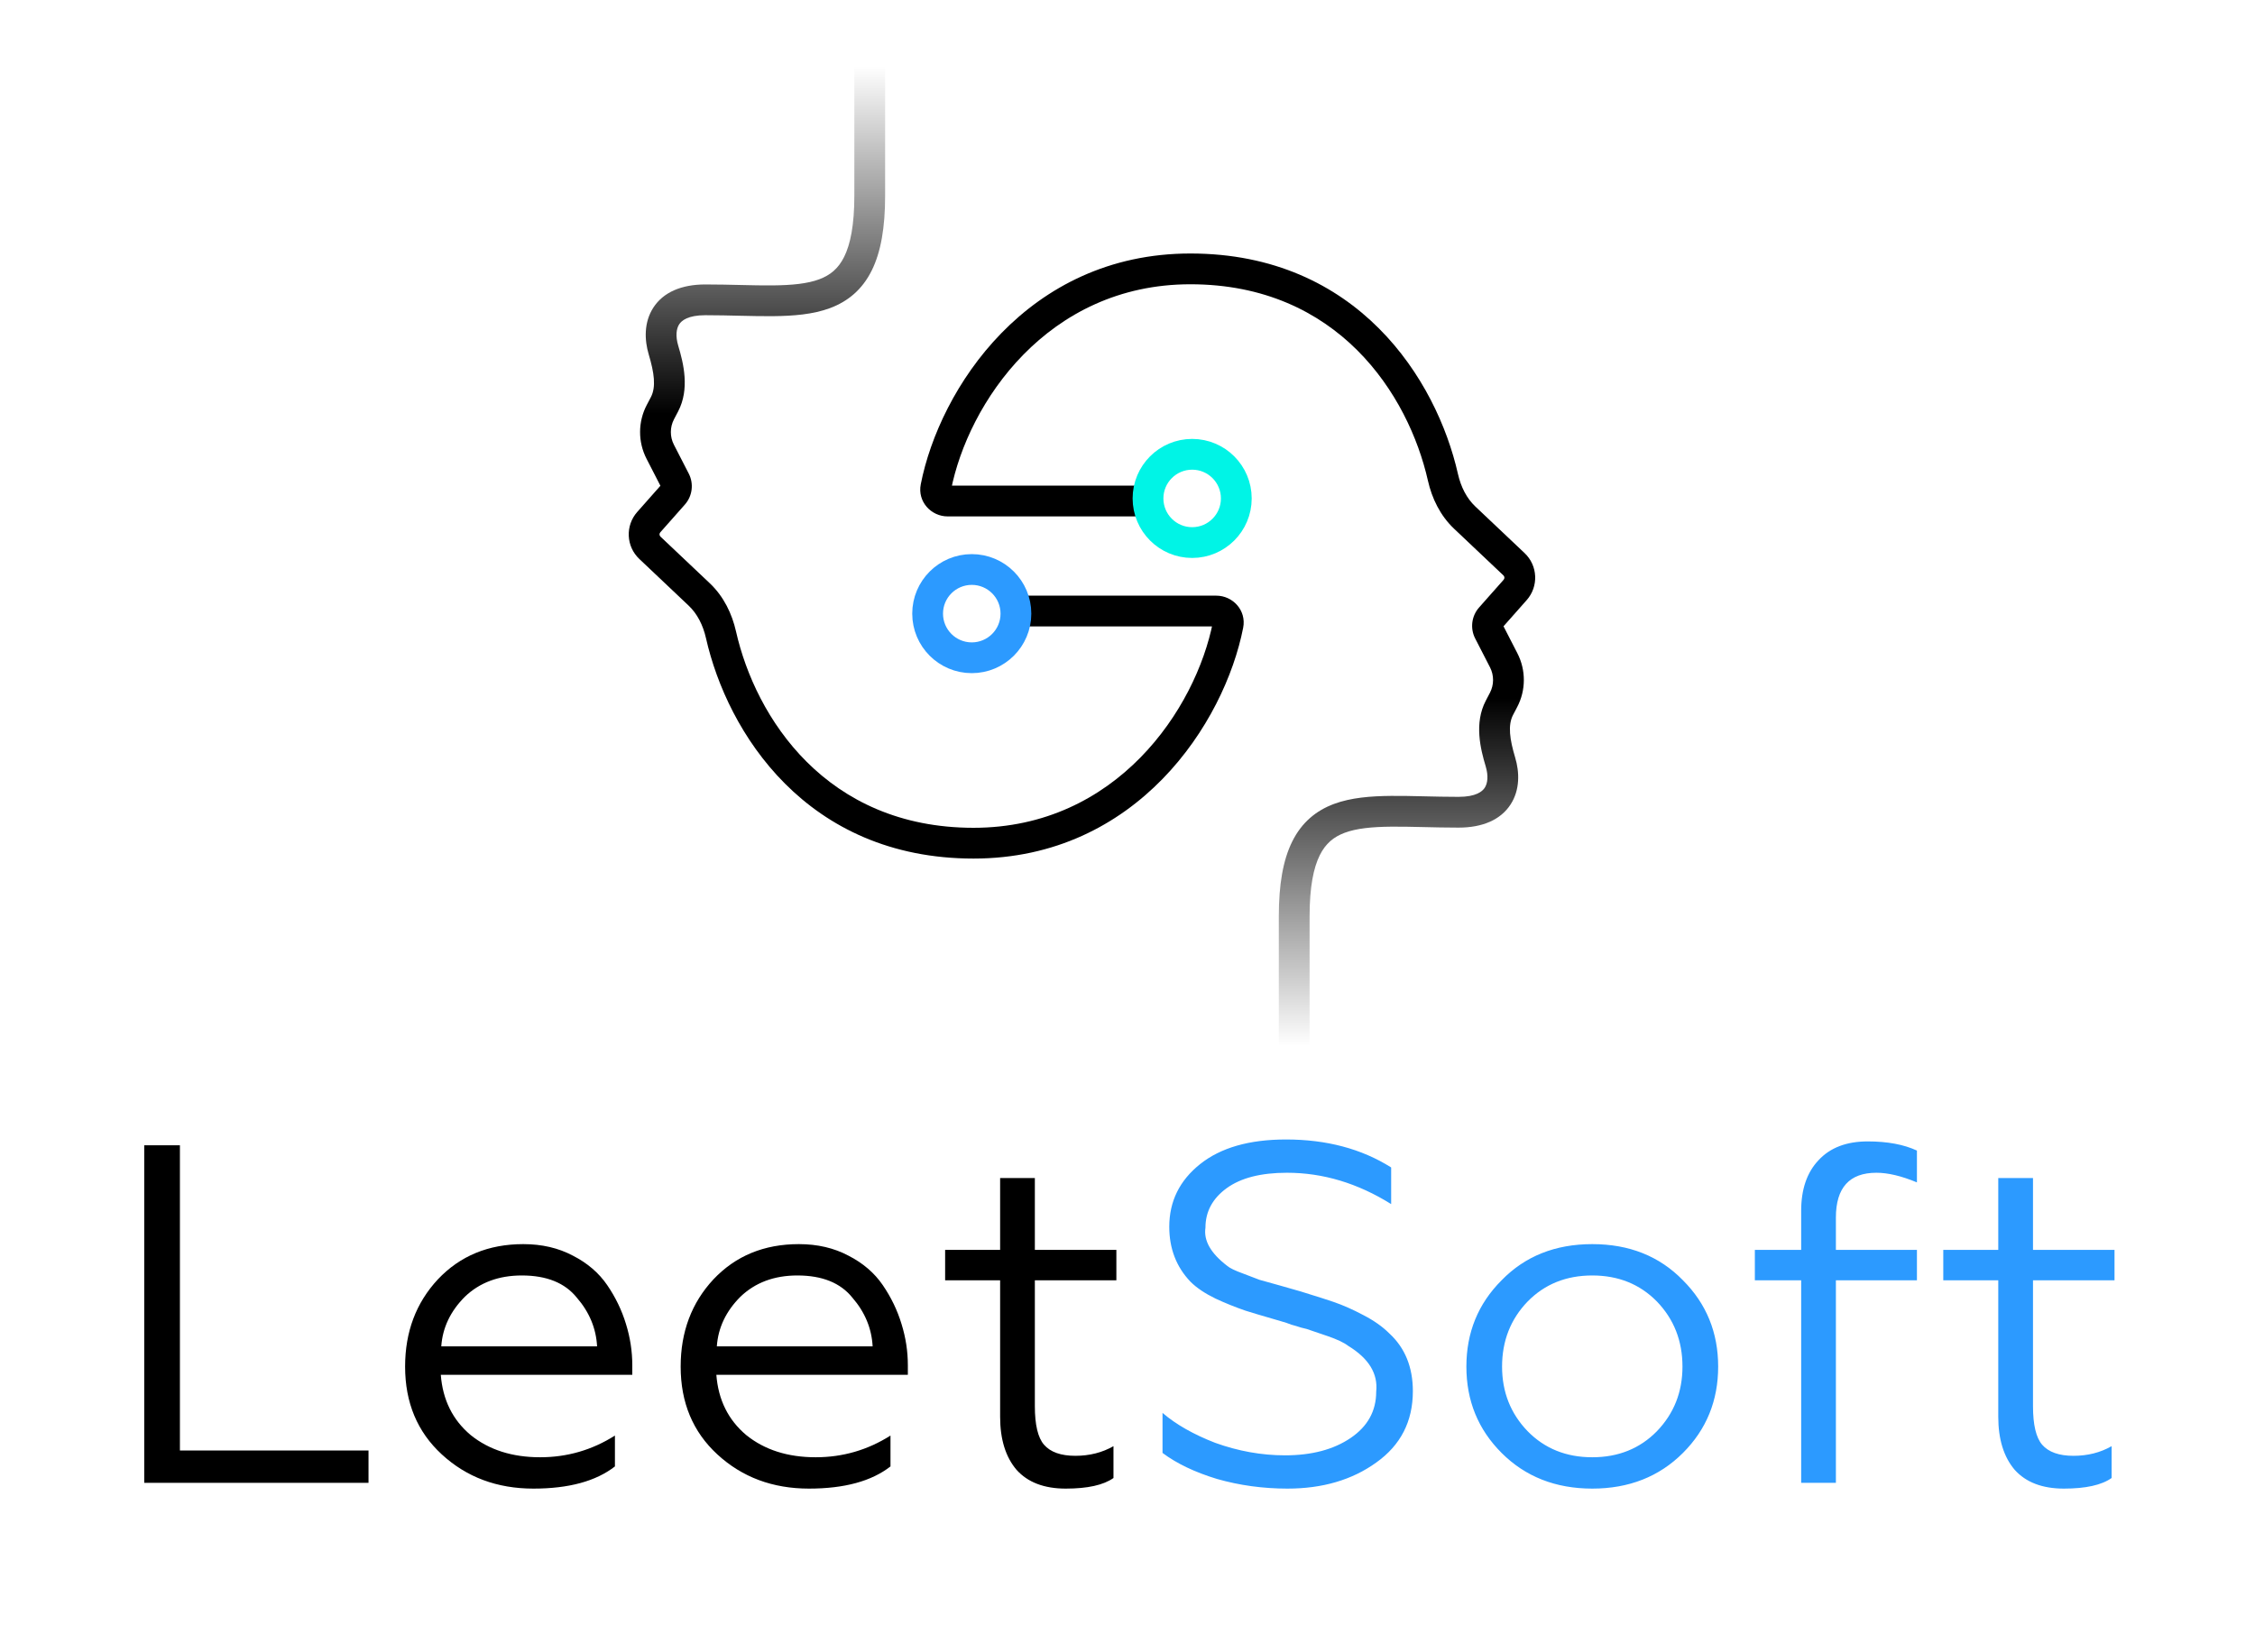 <svg width="187" height="137" viewBox="0 0 187 137" fill="none" xmlns="http://www.w3.org/2000/svg">
<path d="M106.048 90.393C106.048 91.097 106.619 91.668 107.324 91.668C108.028 91.668 108.6 91.097 108.6 90.393H106.048ZM78.86 40.664C80.275 33.456 86.841 23.58 98.715 23.58L98.715 21.028C85.176 21.028 77.908 32.266 76.356 40.173L78.86 40.664ZM98.715 23.58C110.947 23.58 116.798 32.727 118.414 39.872L120.902 39.309C119.137 31.501 112.586 21.028 98.715 21.028L98.715 23.58ZM120.587 43.863L124.677 47.733L126.431 45.88L122.341 42.01L120.587 43.863ZM124.693 48.088L122.655 50.391L124.566 52.082L126.604 49.778L124.693 48.088ZM122.333 52.963L123.562 55.354L125.831 54.187L124.602 51.796L122.333 52.963ZM123.553 57.47L123.215 58.116L125.475 59.3L125.813 58.654L123.553 57.47ZM123.204 63.569C123.441 64.36 123.364 64.975 123.127 65.341C122.927 65.65 122.405 66.099 120.955 66.099V68.651C122.932 68.651 124.442 68.007 125.27 66.727C126.061 65.503 126.006 64.032 125.648 62.837L123.204 63.569ZM78.582 42.836H95.034V40.284H78.582V42.836ZM120.955 66.099C119.947 66.099 118.981 66.076 118.045 66.054C117.115 66.032 116.209 66.012 115.354 66.02C113.664 66.037 112.029 66.162 110.619 66.688C109.145 67.238 107.949 68.213 107.158 69.809C106.395 71.346 106.048 73.381 106.048 76.009H108.6C108.6 73.559 108.931 71.975 109.444 70.942C109.927 69.967 110.601 69.418 111.511 69.079C112.483 68.716 113.744 68.588 115.378 68.572C116.185 68.564 117.049 68.583 117.985 68.605C118.916 68.627 119.912 68.651 120.955 68.651V66.099ZM106.048 76.009C106.048 76.023 106.048 76.037 106.048 76.051C106.048 76.065 106.048 76.079 106.048 76.093C106.048 76.106 106.048 76.12 106.048 76.134C106.048 76.148 106.048 76.162 106.048 76.176C106.048 76.19 106.048 76.204 106.048 76.217C106.048 76.231 106.048 76.245 106.048 76.259C106.048 76.273 106.048 76.286 106.048 76.3C106.048 76.314 106.048 76.328 106.048 76.341C106.048 76.355 106.048 76.369 106.048 76.382C106.048 76.396 106.048 76.41 106.048 76.424C106.048 76.437 106.048 76.451 106.048 76.465C106.048 76.478 106.048 76.492 106.048 76.505C106.048 76.519 106.048 76.532 106.048 76.546C106.048 76.56 106.048 76.573 106.048 76.587C106.048 76.6 106.048 76.614 106.048 76.627C106.048 76.641 106.048 76.654 106.048 76.668C106.048 76.681 106.048 76.695 106.048 76.708C106.048 76.722 106.048 76.735 106.048 76.749C106.048 76.762 106.048 76.775 106.048 76.789C106.048 76.802 106.048 76.816 106.048 76.829C106.048 76.842 106.048 76.856 106.048 76.869C106.048 76.882 106.048 76.895 106.048 76.909C106.048 76.922 106.048 76.935 106.048 76.949C106.048 76.962 106.048 76.975 106.048 76.989C106.048 77.002 106.048 77.015 106.048 77.028C106.048 77.041 106.048 77.055 106.048 77.068C106.048 77.081 106.048 77.094 106.048 77.107C106.048 77.12 106.048 77.133 106.048 77.147C106.048 77.16 106.048 77.173 106.048 77.186C106.048 77.199 106.048 77.212 106.048 77.225C106.048 77.238 106.048 77.251 106.048 77.264C106.048 77.277 106.048 77.29 106.048 77.303C106.048 77.317 106.048 77.329 106.048 77.342C106.048 77.355 106.048 77.368 106.048 77.381C106.048 77.394 106.048 77.407 106.048 77.42C106.048 77.433 106.048 77.446 106.048 77.459C106.048 77.472 106.048 77.485 106.048 77.498C106.048 77.51 106.048 77.523 106.048 77.536C106.048 77.549 106.048 77.562 106.048 77.575C106.048 77.587 106.048 77.6 106.048 77.613C106.048 77.626 106.048 77.638 106.048 77.651C106.048 77.664 106.048 77.677 106.048 77.689C106.048 77.702 106.048 77.715 106.048 77.728C106.048 77.74 106.048 77.753 106.048 77.766C106.048 77.778 106.048 77.791 106.048 77.803C106.048 77.816 106.048 77.829 106.048 77.841C106.048 77.854 106.048 77.867 106.048 77.879C106.048 77.892 106.048 77.904 106.048 77.917C106.048 77.929 106.048 77.942 106.048 77.954C106.048 77.967 106.048 77.98 106.048 77.992C106.048 78.005 106.048 78.017 106.048 78.029C106.048 78.042 106.048 78.054 106.048 78.067C106.048 78.079 106.048 78.092 106.048 78.104C106.048 78.117 106.048 78.129 106.048 78.141C106.048 78.154 106.048 78.166 106.048 78.178C106.048 78.191 106.048 78.203 106.048 78.216C106.048 78.228 106.048 78.24 106.048 78.253C106.048 78.265 106.048 78.277 106.048 78.289C106.048 78.302 106.048 78.314 106.048 78.326C106.048 78.338 106.048 78.351 106.048 78.363C106.048 78.375 106.048 78.387 106.048 78.4C106.048 78.412 106.048 78.424 106.048 78.436C106.048 78.448 106.048 78.46 106.048 78.473C106.048 78.485 106.048 78.497 106.048 78.509C106.048 78.521 106.048 78.533 106.048 78.545C106.048 78.558 106.048 78.57 106.048 78.582C106.048 78.594 106.048 78.606 106.048 78.618C106.048 78.63 106.048 78.642 106.048 78.654C106.048 78.666 106.048 78.678 106.048 78.69C106.048 78.702 106.048 78.714 106.048 78.726C106.048 78.738 106.048 78.75 106.048 78.762C106.048 78.774 106.048 78.786 106.048 78.797C106.048 78.809 106.048 78.821 106.048 78.833C106.048 78.845 106.048 78.857 106.048 78.869C106.048 78.881 106.048 78.893 106.048 78.904C106.048 78.916 106.048 78.928 106.048 78.94C106.048 78.952 106.048 78.963 106.048 78.975C106.048 78.987 106.048 78.999 106.048 79.011C106.048 79.022 106.048 79.034 106.048 79.046C106.048 79.058 106.048 79.069 106.048 79.081C106.048 79.093 106.048 79.104 106.048 79.116C106.048 79.128 106.048 79.139 106.048 79.151C106.048 79.163 106.048 79.174 106.048 79.186C106.048 79.198 106.048 79.209 106.048 79.221C106.048 79.233 106.048 79.244 106.048 79.256C106.048 79.267 106.048 79.279 106.048 79.29C106.048 79.302 106.048 79.314 106.048 79.325C106.048 79.337 106.048 79.348 106.048 79.36C106.048 79.371 106.048 79.383 106.048 79.394C106.048 79.406 106.048 79.417 106.048 79.429C106.048 79.44 106.048 79.451 106.048 79.463C106.048 79.474 106.048 79.486 106.048 79.497C106.048 79.509 106.048 79.52 106.048 79.531C106.048 79.543 106.048 79.554 106.048 79.566C106.048 79.577 106.048 79.588 106.048 79.6C106.048 79.611 106.048 79.622 106.048 79.634C106.048 79.645 106.048 79.656 106.048 79.668C106.048 79.679 106.048 79.69 106.048 79.701C106.048 79.713 106.048 79.724 106.048 79.735C106.048 79.746 106.048 79.758 106.048 79.769C106.048 79.78 106.048 79.791 106.048 79.802C106.048 79.814 106.048 79.825 106.048 79.836C106.048 79.847 106.048 79.858 106.048 79.87C106.048 79.881 106.048 79.892 106.048 79.903C106.048 79.914 106.048 79.925 106.048 79.936C106.048 79.947 106.048 79.959 106.048 79.97C106.048 79.981 106.048 79.992 106.048 80.003C106.048 80.014 106.048 80.025 106.048 80.036C106.048 80.047 106.048 80.058 106.048 80.069C106.048 80.08 106.048 80.091 106.048 80.102C106.048 80.113 106.048 80.124 106.048 80.135C106.048 80.146 106.048 80.157 106.048 80.168C106.048 80.179 106.048 80.19 106.048 80.201C106.048 80.212 106.048 80.222 106.048 80.233C106.048 80.244 106.048 80.255 106.048 80.266C106.048 80.277 106.048 80.288 106.048 80.299C106.048 80.309 106.048 80.32 106.048 80.331C106.048 80.342 106.048 80.353 106.048 80.364C106.048 80.374 106.048 80.385 106.048 80.396C106.048 80.407 106.048 80.418 106.048 80.428C106.048 80.439 106.048 80.45 106.048 80.461C106.048 80.471 106.048 80.482 106.048 80.493C106.048 80.504 106.048 80.514 106.048 80.525C106.048 80.536 106.048 80.546 106.048 80.557C106.048 80.568 106.048 80.579 106.048 80.589C106.048 80.6 106.048 80.61 106.048 80.621C106.048 80.632 106.048 80.642 106.048 80.653C106.048 80.664 106.048 80.674 106.048 80.685C106.048 80.695 106.048 80.706 106.048 80.716C106.048 80.727 106.048 80.738 106.048 80.748C106.048 80.759 106.048 80.769 106.048 80.78C106.048 80.79 106.048 80.801 106.048 80.811C106.048 80.822 106.048 80.832 106.048 80.843C106.048 80.853 106.048 80.864 106.048 80.874C106.048 80.885 106.048 80.895 106.048 80.906C106.048 80.916 106.048 80.927 106.048 80.937C106.048 80.947 106.048 80.958 106.048 80.968C106.048 80.979 106.048 80.989 106.048 80.999C106.048 81.01 106.048 81.02 106.048 81.031C106.048 81.041 106.048 81.051 106.048 81.062C106.048 81.072 106.048 81.082 106.048 81.093C106.048 81.103 106.048 81.113 106.048 81.124C106.048 81.134 106.048 81.144 106.048 81.154C106.048 81.165 106.048 81.175 106.048 81.185C106.048 81.195 106.048 81.206 106.048 81.216C106.048 81.226 106.048 81.237 106.048 81.247C106.048 81.257 106.048 81.267 106.048 81.277C106.048 81.287 106.048 81.298 106.048 81.308C106.048 81.318 106.048 81.328 106.048 81.338C106.048 81.349 106.048 81.359 106.048 81.369C106.048 81.379 106.048 81.389 106.048 81.399C106.048 81.409 106.048 81.419 106.048 81.43C106.048 81.44 106.048 81.45 106.048 81.46C106.048 81.47 106.048 81.48 106.048 81.49C106.048 81.5 106.048 81.51 106.048 81.52C106.048 81.53 106.048 81.54 106.048 81.55C106.048 81.56 106.048 81.57 106.048 81.581C106.048 81.591 106.048 81.6 106.048 81.611C106.048 81.62 106.048 81.63 106.048 81.64C106.048 81.65 106.048 81.66 106.048 81.67C106.048 81.68 106.048 81.69 106.048 81.7C106.048 81.71 106.048 81.72 106.048 81.73C106.048 81.74 106.048 81.75 106.048 81.76C106.048 81.769 106.048 81.779 106.048 81.789C106.048 81.799 106.048 81.809 106.048 81.819C106.048 81.829 106.048 81.838 106.048 81.848C106.048 81.858 106.048 81.868 106.048 81.878C106.048 81.888 106.048 81.897 106.048 81.907C106.048 81.917 106.048 81.927 106.048 81.937C106.048 81.947 106.048 81.956 106.048 81.966C106.048 81.976 106.048 81.986 106.048 81.995C106.048 82.005 106.048 82.015 106.048 82.025C106.048 82.034 106.048 82.044 106.048 82.054C106.048 82.063 106.048 82.073 106.048 82.083C106.048 82.093 106.048 82.102 106.048 82.112C106.048 82.121 106.048 82.131 106.048 82.141C106.048 82.15 106.048 82.16 106.048 82.17C106.048 82.179 106.048 82.189 106.048 82.199C106.048 82.208 106.048 82.218 106.048 82.228C106.048 82.237 106.048 82.247 106.048 82.256C106.048 82.266 106.048 82.275 106.048 82.285C106.048 82.295 106.048 82.304 106.048 82.314C106.048 82.323 106.048 82.333 106.048 82.342C106.048 82.352 106.048 82.362 106.048 82.371C106.048 82.38 106.048 82.39 106.048 82.4C106.048 82.409 106.048 82.418 106.048 82.428C106.048 82.438 106.048 82.447 106.048 82.457C106.048 82.466 106.048 82.475 106.048 82.485C106.048 82.494 106.048 82.504 106.048 82.513C106.048 82.523 106.048 82.532 106.048 82.541C106.048 82.551 106.048 82.56 106.048 82.57C106.048 82.579 106.048 82.588 106.048 82.598C106.048 82.607 106.048 82.617 106.048 82.626C106.048 82.635 106.048 82.645 106.048 82.654C106.048 82.663 106.048 82.673 106.048 82.682C106.048 82.692 106.048 82.701 106.048 82.71C106.048 82.719 106.048 82.729 106.048 82.738C106.048 82.747 106.048 82.757 106.048 82.766C106.048 82.775 106.048 82.785 106.048 82.794C106.048 82.803 106.048 82.812 106.048 82.822C106.048 82.831 106.048 82.84 106.048 82.849C106.048 82.859 106.048 82.868 106.048 82.877C106.048 82.886 106.048 82.896 106.048 82.905C106.048 82.914 106.048 82.923 106.048 82.932C106.048 82.942 106.048 82.951 106.048 82.96C106.048 82.969 106.048 82.978 106.048 82.987C106.048 82.997 106.048 83.006 106.048 83.015C106.048 83.024 106.048 83.033 106.048 83.042C106.048 83.052 106.048 83.061 106.048 83.07C106.048 83.079 106.048 83.088 106.048 83.097C106.048 83.106 106.048 83.115 106.048 83.124C106.048 83.134 106.048 83.143 106.048 83.152C106.048 83.161 106.048 83.17 106.048 83.179C106.048 83.188 106.048 83.197 106.048 83.206C106.048 83.215 106.048 83.224 106.048 83.233C106.048 83.242 106.048 83.251 106.048 83.26C106.048 83.269 106.048 83.278 106.048 83.287C106.048 83.296 106.048 83.305 106.048 83.314C106.048 83.323 106.048 83.332 106.048 83.341C106.048 83.35 106.048 83.359 106.048 83.368C106.048 83.377 106.048 83.386 106.048 83.395C106.048 83.404 106.048 83.413 106.048 83.422C106.048 83.431 106.048 83.44 106.048 83.449C106.048 83.458 106.048 83.466 106.048 83.475C106.048 83.484 106.048 83.493 106.048 83.502C106.048 83.511 106.048 83.52 106.048 83.529C106.048 83.538 106.048 83.546 106.048 83.555C106.048 83.564 106.048 83.573 106.048 83.582C106.048 83.591 106.048 83.6 106.048 83.609C106.048 83.617 106.048 83.626 106.048 83.635C106.048 83.644 106.048 83.653 106.048 83.661C106.048 83.67 106.048 83.679 106.048 83.688C106.048 83.697 106.048 83.705 106.048 83.714C106.048 83.723 106.048 83.732 106.048 83.74C106.048 83.749 106.048 83.758 106.048 83.767C106.048 83.776 106.048 83.784 106.048 83.793C106.048 83.802 106.048 83.811 106.048 83.819C106.048 83.828 106.048 83.837 106.048 83.846C106.048 83.854 106.048 83.863 106.048 83.872C106.048 83.88 106.048 83.889 106.048 83.898C106.048 83.906 106.048 83.915 106.048 83.924C106.048 83.933 106.048 83.941 106.048 83.95C106.048 83.959 106.048 83.967 106.048 83.976C106.048 83.984 106.048 83.993 106.048 84.002C106.048 84.01 106.048 84.019 106.048 84.028C106.048 84.036 106.048 84.045 106.048 84.054C106.048 84.062 106.048 84.071 106.048 84.079C106.048 84.088 106.048 84.097 106.048 84.105C106.048 84.114 106.048 84.122 106.048 84.131C106.048 84.14 106.048 84.148 106.048 84.157C106.048 84.165 106.048 84.174 106.048 84.182C106.048 84.191 106.048 84.2 106.048 84.208C106.048 84.217 106.048 84.225 106.048 84.234C106.048 84.242 106.048 84.251 106.048 84.259C106.048 84.268 106.048 84.276 106.048 84.285C106.048 84.293 106.048 84.302 106.048 84.31C106.048 84.319 106.048 84.327 106.048 84.336C106.048 84.344 106.048 84.353 106.048 84.361C106.048 84.37 106.048 84.378 106.048 84.387C106.048 84.395 106.048 84.404 106.048 84.412C106.048 84.421 106.048 84.429 106.048 84.438C106.048 84.446 106.048 84.454 106.048 84.463C106.048 84.471 106.048 84.48 106.048 84.488C106.048 84.497 106.048 84.505 106.048 84.513C106.048 84.522 106.048 84.53 106.048 84.539C106.048 84.547 106.048 84.555 106.048 84.564C106.048 84.572 106.048 84.581 106.048 84.589C106.048 84.597 106.048 84.606 106.048 84.614C106.048 84.623 106.048 84.631 106.048 84.639C106.048 84.648 106.048 84.656 106.048 84.664C106.048 84.673 106.048 84.681 106.048 84.689C106.048 84.698 106.048 84.706 106.048 84.715C106.048 84.723 106.048 84.731 106.048 84.74C106.048 84.748 106.048 84.756 106.048 84.764C106.048 84.773 106.048 84.781 106.048 84.789C106.048 84.798 106.048 84.806 106.048 84.814C106.048 84.823 106.048 84.831 106.048 84.839C106.048 84.847 106.048 84.856 106.048 84.864C106.048 84.872 106.048 84.88 106.048 84.889C106.048 84.897 106.048 84.905 106.048 84.914C106.048 84.922 106.048 84.93 106.048 84.938C106.048 84.947 106.048 84.955 106.048 84.963C106.048 84.971 106.048 84.98 106.048 84.988C106.048 84.996 106.048 85.004 106.048 85.012C106.048 85.021 106.048 85.029 106.048 85.037C106.048 85.045 106.048 85.053 106.048 85.062C106.048 85.07 106.048 85.078 106.048 85.086C106.048 85.094 106.048 85.103 106.048 85.111C106.048 85.119 106.048 85.127 106.048 85.135C106.048 85.144 106.048 85.152 106.048 85.16C106.048 85.168 106.048 85.176 106.048 85.184C106.048 85.192 106.048 85.201 106.048 85.209C106.048 85.217 106.048 85.225 106.048 85.233C106.048 85.241 106.048 85.249 106.048 85.258C106.048 85.266 106.048 85.274 106.048 85.282C106.048 85.29 106.048 85.298 106.048 85.306C106.048 85.314 106.048 85.323 106.048 85.331C106.048 85.339 106.048 85.347 106.048 85.355C106.048 85.363 106.048 85.371 106.048 85.379C106.048 85.387 106.048 85.395 106.048 85.404C106.048 85.412 106.048 85.42 106.048 85.428C106.048 85.436 106.048 85.444 106.048 85.452C106.048 85.46 106.048 85.468 106.048 85.476C106.048 85.484 106.048 85.492 106.048 85.5C106.048 85.508 106.048 85.516 106.048 85.525C106.048 85.533 106.048 85.541 106.048 85.549C106.048 85.557 106.048 85.565 106.048 85.573C106.048 85.581 106.048 85.589 106.048 85.597C106.048 85.605 106.048 85.613 106.048 85.621C106.048 85.629 106.048 85.637 106.048 85.645C106.048 85.653 106.048 85.661 106.048 85.669C106.048 85.677 106.048 85.685 106.048 85.693C106.048 85.701 106.048 85.709 106.048 85.717C106.048 85.725 106.048 85.733 106.048 85.741C106.048 85.749 106.048 85.757 106.048 85.765C106.048 85.773 106.048 85.781 106.048 85.789C106.048 85.797 106.048 85.805 106.048 85.813C106.048 85.821 106.048 85.829 106.048 85.837C106.048 85.844 106.048 85.853 106.048 85.86C106.048 85.868 106.048 85.876 106.048 85.884C106.048 85.892 106.048 85.9 106.048 85.908C106.048 85.916 106.048 85.924 106.048 85.932C106.048 85.94 106.048 85.948 106.048 85.956C106.048 85.964 106.048 85.972 106.048 85.979C106.048 85.987 106.048 85.995 106.048 86.003C106.048 86.011 106.048 86.019 106.048 86.027C106.048 86.035 106.048 86.043 106.048 86.051C106.048 86.058 106.048 86.066 106.048 86.074C106.048 86.082 106.048 86.09 106.048 86.098C106.048 86.106 106.048 86.114 106.048 86.122C106.048 86.13 106.048 86.137 106.048 86.145C106.048 86.153 106.048 86.161 106.048 86.169C106.048 86.177 106.048 86.185 106.048 86.193C106.048 86.2 106.048 86.208 106.048 86.216C106.048 86.224 106.048 86.232 106.048 86.24C106.048 86.248 106.048 86.255 106.048 86.263C106.048 86.271 106.048 86.279 106.048 86.287C106.048 86.295 106.048 86.303 106.048 86.31C106.048 86.318 106.048 86.326 106.048 86.334C106.048 86.342 106.048 86.35 106.048 86.357C106.048 86.365 106.048 86.373 106.048 86.381C106.048 86.389 106.048 86.397 106.048 86.404C106.048 86.412 106.048 86.42 106.048 86.428C106.048 86.436 106.048 86.444 106.048 86.451C106.048 86.459 106.048 86.467 106.048 86.475C106.048 86.483 106.048 86.49 106.048 86.498C106.048 86.506 106.048 86.514 106.048 86.522C106.048 86.529 106.048 86.537 106.048 86.545C106.048 86.553 106.048 86.561 106.048 86.568C106.048 86.576 106.048 86.584 106.048 86.592C106.048 86.6 106.048 86.607 106.048 86.615C106.048 86.623 106.048 86.631 106.048 86.638C106.048 86.646 106.048 86.654 106.048 86.662C106.048 86.67 106.048 86.677 106.048 86.685C106.048 86.693 106.048 86.701 106.048 86.709C106.048 86.716 106.048 86.724 106.048 86.732C106.048 86.74 106.048 86.747 106.048 86.755C106.048 86.763 106.048 86.771 106.048 86.778C106.048 86.786 106.048 86.794 106.048 86.802C106.048 86.809 106.048 86.817 106.048 86.825C106.048 86.833 106.048 86.841 106.048 86.848C106.048 86.856 106.048 86.864 106.048 86.871C106.048 86.879 106.048 86.887 106.048 86.895C106.048 86.903 106.048 86.91 106.048 86.918C106.048 86.926 106.048 86.933 106.048 86.941C106.048 86.949 106.048 86.957 106.048 86.964C106.048 86.972 106.048 86.98 106.048 86.988C106.048 86.995 106.048 87.003 106.048 87.011C106.048 87.019 106.048 87.026 106.048 87.034C106.048 87.042 106.048 87.049 106.048 87.057C106.048 87.065 106.048 87.073 106.048 87.08C106.048 87.088 106.048 87.096 106.048 87.104C106.048 87.111 106.048 87.119 106.048 87.127C106.048 87.135 106.048 87.142 106.048 87.15C106.048 87.158 106.048 87.165 106.048 87.173C106.048 87.181 106.048 87.189 106.048 87.196C106.048 87.204 106.048 87.212 106.048 87.219C106.048 87.227 106.048 87.235 106.048 87.243C106.048 87.25 106.048 87.258 106.048 87.266C106.048 87.273 106.048 87.281 106.048 87.289C106.048 87.296 106.048 87.304 106.048 87.312C106.048 87.32 106.048 87.327 106.048 87.335C106.048 87.343 106.048 87.35 106.048 87.358C106.048 87.366 106.048 87.374 106.048 87.381C106.048 87.389 106.048 87.397 106.048 87.404C106.048 87.412 106.048 87.42 106.048 87.427C106.048 87.435 106.048 87.443 106.048 87.451C106.048 87.458 106.048 87.466 106.048 87.474C106.048 87.481 106.048 87.489 106.048 87.497C106.048 87.504 106.048 87.512 106.048 87.52C106.048 87.528 106.048 87.535 106.048 87.543C106.048 87.551 106.048 87.558 106.048 87.566C106.048 87.574 106.048 87.582 106.048 87.589C106.048 87.597 106.048 87.605 106.048 87.612C106.048 87.62 106.048 87.628 106.048 87.635C106.048 87.643 106.048 87.651 106.048 87.659C106.048 87.666 106.048 87.674 106.048 87.681C106.048 87.689 106.048 87.697 106.048 87.705C106.048 87.712 106.048 87.72 106.048 87.728C106.048 87.735 106.048 87.743 106.048 87.751C106.048 87.758 106.048 87.766 106.048 87.774C106.048 87.782 106.048 87.789 106.048 87.797C106.048 87.805 106.048 87.812 106.048 87.82C106.048 87.828 106.048 87.835 106.048 87.843C106.048 87.851 106.048 87.859 106.048 87.866C106.048 87.874 106.048 87.882 106.048 87.889C106.048 87.897 106.048 87.905 106.048 87.912C106.048 87.92 106.048 87.928 106.048 87.936C106.048 87.943 106.048 87.951 106.048 87.959C106.048 87.966 106.048 87.974 106.048 87.982C106.048 87.989 106.048 87.997 106.048 88.005C106.048 88.013 106.048 88.02 106.048 88.028C106.048 88.036 106.048 88.043 106.048 88.051C106.048 88.059 106.048 88.066 106.048 88.074C106.048 88.082 106.048 88.09 106.048 88.097C106.048 88.105 106.048 88.113 106.048 88.12C106.048 88.128 106.048 88.136 106.048 88.144C106.048 88.151 106.048 88.159 106.048 88.167C106.048 88.174 106.048 88.182 106.048 88.19C106.048 88.197 106.048 88.205 106.048 88.213C106.048 88.221 106.048 88.228 106.048 88.236C106.048 88.244 106.048 88.251 106.048 88.259C106.048 88.267 106.048 88.275 106.048 88.282C106.048 88.29 106.048 88.298 106.048 88.305C106.048 88.313 106.048 88.321 106.048 88.329C106.048 88.336 106.048 88.344 106.048 88.352C106.048 88.359 106.048 88.367 106.048 88.375C106.048 88.383 106.048 88.39 106.048 88.398C106.048 88.406 106.048 88.414 106.048 88.421C106.048 88.429 106.048 88.437 106.048 88.445C106.048 88.452 106.048 88.46 106.048 88.468C106.048 88.475 106.048 88.483 106.048 88.491C106.048 88.499 106.048 88.506 106.048 88.514C106.048 88.522 106.048 88.53 106.048 88.537C106.048 88.545 106.048 88.553 106.048 88.561C106.048 88.568 106.048 88.576 106.048 88.584C106.048 88.592 106.048 88.599 106.048 88.607C106.048 88.615 106.048 88.623 106.048 88.63C106.048 88.638 106.048 88.646 106.048 88.654C106.048 88.661 106.048 88.669 106.048 88.677C106.048 88.685 106.048 88.692 106.048 88.7C106.048 88.708 106.048 88.716 106.048 88.723C106.048 88.731 106.048 88.739 106.048 88.747C106.048 88.754 106.048 88.762 106.048 88.77C106.048 88.778 106.048 88.786 106.048 88.793C106.048 88.801 106.048 88.809 106.048 88.817C106.048 88.825 106.048 88.832 106.048 88.84C106.048 88.848 106.048 88.856 106.048 88.863C106.048 88.871 106.048 88.879 106.048 88.887C106.048 88.895 106.048 88.902 106.048 88.91C106.048 88.918 106.048 88.926 106.048 88.934C106.048 88.941 106.048 88.949 106.048 88.957C106.048 88.965 106.048 88.973 106.048 88.98C106.048 88.988 106.048 88.996 106.048 89.004C106.048 89.012 106.048 89.019 106.048 89.027C106.048 89.035 106.048 89.043 106.048 89.051C106.048 89.058 106.048 89.066 106.048 89.074C106.048 89.082 106.048 89.09 106.048 89.098C106.048 89.106 106.048 89.113 106.048 89.121C106.048 89.129 106.048 89.137 106.048 89.145C106.048 89.153 106.048 89.16 106.048 89.168C106.048 89.176 106.048 89.184 106.048 89.192C106.048 89.2 106.048 89.207 106.048 89.215C106.048 89.223 106.048 89.231 106.048 89.239C106.048 89.247 106.048 89.255 106.048 89.263C106.048 89.27 106.048 89.278 106.048 89.286C106.048 89.294 106.048 89.302 106.048 89.31C106.048 89.318 106.048 89.325 106.048 89.333C106.048 89.341 106.048 89.349 106.048 89.357C106.048 89.365 106.048 89.373 106.048 89.381C106.048 89.388 106.048 89.396 106.048 89.404C106.048 89.412 106.048 89.42 106.048 89.428C106.048 89.436 106.048 89.444 106.048 89.452C106.048 89.46 106.048 89.468 106.048 89.475C106.048 89.483 106.048 89.491 106.048 89.499C106.048 89.507 106.048 89.515 106.048 89.523C106.048 89.531 106.048 89.539 106.048 89.547C106.048 89.555 106.048 89.563 106.048 89.571C106.048 89.579 106.048 89.587 106.048 89.594C106.048 89.602 106.048 89.61 106.048 89.618C106.048 89.626 106.048 89.634 106.048 89.642C106.048 89.65 106.048 89.658 106.048 89.666C106.048 89.674 106.048 89.682 106.048 89.69C106.048 89.698 106.048 89.706 106.048 89.714C106.048 89.722 106.048 89.73 106.048 89.738C106.048 89.746 106.048 89.754 106.048 89.762C106.048 89.77 106.048 89.778 106.048 89.786C106.048 89.794 106.048 89.802 106.048 89.81C106.048 89.818 106.048 89.826 106.048 89.834C106.048 89.842 106.048 89.85 106.048 89.858C106.048 89.866 106.048 89.874 106.048 89.882C106.048 89.89 106.048 89.898 106.048 89.906C106.048 89.914 106.048 89.922 106.048 89.93C106.048 89.938 106.048 89.946 106.048 89.954C106.048 89.962 106.048 89.97 106.048 89.978C106.048 89.986 106.048 89.994 106.048 90.002C106.048 90.011 106.048 90.019 106.048 90.027C106.048 90.035 106.048 90.043 106.048 90.051C106.048 90.059 106.048 90.067 106.048 90.075C106.048 90.083 106.048 90.091 106.048 90.099C106.048 90.108 106.048 90.116 106.048 90.124C106.048 90.132 106.048 90.14 106.048 90.148C106.048 90.156 106.048 90.164 106.048 90.172C106.048 90.18 106.048 90.189 106.048 90.197C106.048 90.205 106.048 90.213 106.048 90.221C106.048 90.229 106.048 90.237 106.048 90.246C106.048 90.254 106.048 90.262 106.048 90.27C106.048 90.278 106.048 90.286 106.048 90.294C106.048 90.303 106.048 90.311 106.048 90.319C106.048 90.327 106.048 90.335 106.048 90.344C106.048 90.352 106.048 90.36 106.048 90.368C106.048 90.376 106.048 90.384 106.048 90.393H108.6C108.6 90.384 108.6 90.376 108.6 90.368C108.6 90.36 108.6 90.352 108.6 90.344C108.6 90.335 108.6 90.327 108.6 90.319C108.6 90.311 108.6 90.303 108.6 90.294C108.6 90.286 108.6 90.278 108.6 90.27C108.6 90.262 108.6 90.254 108.6 90.246C108.6 90.237 108.6 90.229 108.6 90.221C108.6 90.213 108.6 90.205 108.6 90.197C108.6 90.189 108.6 90.18 108.6 90.172C108.6 90.164 108.6 90.156 108.6 90.148C108.6 90.14 108.6 90.132 108.6 90.124C108.6 90.116 108.6 90.108 108.6 90.099C108.6 90.091 108.6 90.083 108.6 90.075C108.6 90.067 108.6 90.059 108.6 90.051C108.6 90.043 108.6 90.035 108.6 90.027C108.6 90.019 108.6 90.011 108.6 90.002C108.6 89.994 108.6 89.986 108.6 89.978C108.6 89.97 108.6 89.962 108.6 89.954C108.6 89.946 108.6 89.938 108.6 89.93C108.6 89.922 108.6 89.914 108.6 89.906C108.6 89.898 108.6 89.89 108.6 89.882C108.6 89.874 108.6 89.866 108.6 89.858C108.6 89.85 108.6 89.842 108.6 89.834C108.6 89.826 108.6 89.818 108.6 89.81C108.6 89.802 108.6 89.794 108.6 89.786C108.6 89.778 108.6 89.77 108.6 89.762C108.6 89.754 108.6 89.746 108.6 89.738C108.6 89.73 108.6 89.722 108.6 89.714C108.6 89.706 108.6 89.698 108.6 89.69C108.6 89.682 108.6 89.674 108.6 89.666C108.6 89.658 108.6 89.65 108.6 89.642C108.6 89.634 108.6 89.626 108.6 89.618C108.6 89.61 108.6 89.602 108.6 89.594C108.6 89.587 108.6 89.579 108.6 89.571C108.6 89.563 108.6 89.555 108.6 89.547C108.6 89.539 108.6 89.531 108.6 89.523C108.6 89.515 108.6 89.507 108.6 89.499C108.6 89.491 108.6 89.483 108.6 89.475C108.6 89.468 108.6 89.46 108.6 89.452C108.6 89.444 108.6 89.436 108.6 89.428C108.6 89.42 108.6 89.412 108.6 89.404C108.6 89.396 108.6 89.388 108.6 89.381C108.6 89.373 108.6 89.365 108.6 89.357C108.6 89.349 108.6 89.341 108.6 89.333C108.6 89.325 108.6 89.318 108.6 89.31C108.6 89.302 108.6 89.294 108.6 89.286C108.6 89.278 108.6 89.27 108.6 89.263C108.6 89.255 108.6 89.247 108.6 89.239C108.6 89.231 108.6 89.223 108.6 89.215C108.6 89.207 108.6 89.2 108.6 89.192C108.6 89.184 108.6 89.176 108.6 89.168C108.6 89.16 108.6 89.153 108.6 89.145C108.6 89.137 108.6 89.129 108.6 89.121C108.6 89.113 108.6 89.106 108.6 89.098C108.6 89.09 108.6 89.082 108.6 89.074C108.6 89.066 108.6 89.058 108.6 89.051C108.6 89.043 108.6 89.035 108.6 89.027C108.6 89.019 108.6 89.012 108.6 89.004C108.6 88.996 108.6 88.988 108.6 88.98C108.6 88.973 108.6 88.965 108.6 88.957C108.6 88.949 108.6 88.941 108.6 88.934C108.6 88.926 108.6 88.918 108.6 88.91C108.6 88.902 108.6 88.895 108.6 88.887C108.6 88.879 108.6 88.871 108.6 88.863C108.6 88.856 108.6 88.848 108.6 88.84C108.6 88.832 108.6 88.825 108.6 88.817C108.6 88.809 108.6 88.801 108.6 88.793C108.6 88.786 108.6 88.778 108.6 88.77C108.6 88.762 108.6 88.754 108.6 88.747C108.6 88.739 108.6 88.731 108.6 88.723C108.6 88.716 108.6 88.708 108.6 88.7C108.6 88.692 108.6 88.685 108.6 88.677C108.6 88.669 108.6 88.661 108.6 88.654C108.6 88.646 108.6 88.638 108.6 88.63C108.6 88.623 108.6 88.615 108.6 88.607C108.6 88.599 108.6 88.592 108.6 88.584C108.6 88.576 108.6 88.568 108.6 88.561C108.6 88.553 108.6 88.545 108.6 88.537C108.6 88.53 108.6 88.522 108.6 88.514C108.6 88.506 108.6 88.499 108.6 88.491C108.6 88.483 108.6 88.475 108.6 88.468C108.6 88.46 108.6 88.452 108.6 88.445C108.6 88.437 108.6 88.429 108.6 88.421C108.6 88.414 108.6 88.406 108.6 88.398C108.6 88.39 108.6 88.383 108.6 88.375C108.6 88.367 108.6 88.359 108.6 88.352C108.6 88.344 108.6 88.336 108.6 88.329C108.6 88.321 108.6 88.313 108.6 88.305C108.6 88.298 108.6 88.29 108.6 88.282C108.6 88.275 108.6 88.267 108.6 88.259C108.6 88.251 108.6 88.244 108.6 88.236C108.6 88.228 108.6 88.221 108.6 88.213C108.6 88.205 108.6 88.197 108.6 88.19C108.6 88.182 108.6 88.174 108.6 88.167C108.6 88.159 108.6 88.151 108.6 88.144C108.6 88.136 108.6 88.128 108.6 88.12C108.6 88.113 108.6 88.105 108.6 88.097C108.6 88.09 108.6 88.082 108.6 88.074C108.6 88.066 108.6 88.059 108.6 88.051C108.6 88.043 108.6 88.036 108.6 88.028C108.6 88.02 108.6 88.013 108.6 88.005C108.6 87.997 108.6 87.989 108.6 87.982C108.6 87.974 108.6 87.966 108.6 87.959C108.6 87.951 108.6 87.943 108.6 87.936C108.6 87.928 108.6 87.92 108.6 87.912C108.6 87.905 108.6 87.897 108.6 87.889C108.6 87.882 108.6 87.874 108.6 87.866C108.6 87.859 108.6 87.851 108.6 87.843C108.6 87.835 108.6 87.828 108.6 87.82C108.6 87.812 108.6 87.805 108.6 87.797C108.6 87.789 108.6 87.782 108.6 87.774C108.6 87.766 108.6 87.758 108.6 87.751C108.6 87.743 108.6 87.735 108.6 87.728C108.6 87.72 108.6 87.712 108.6 87.705C108.6 87.697 108.6 87.689 108.6 87.681C108.6 87.674 108.6 87.666 108.6 87.659C108.6 87.651 108.6 87.643 108.6 87.635C108.6 87.628 108.6 87.62 108.6 87.612C108.6 87.605 108.6 87.597 108.6 87.589C108.6 87.582 108.6 87.574 108.6 87.566C108.6 87.558 108.6 87.551 108.6 87.543C108.6 87.535 108.6 87.528 108.6 87.52C108.6 87.512 108.6 87.504 108.6 87.497C108.6 87.489 108.6 87.481 108.6 87.474C108.6 87.466 108.6 87.458 108.6 87.451C108.6 87.443 108.6 87.435 108.6 87.427C108.6 87.42 108.6 87.412 108.6 87.404C108.6 87.397 108.6 87.389 108.6 87.381C108.6 87.374 108.6 87.366 108.6 87.358C108.6 87.35 108.6 87.343 108.6 87.335C108.6 87.327 108.6 87.32 108.6 87.312C108.6 87.304 108.6 87.296 108.6 87.289C108.6 87.281 108.6 87.273 108.6 87.266C108.6 87.258 108.6 87.25 108.6 87.243C108.6 87.235 108.6 87.227 108.6 87.219C108.6 87.212 108.6 87.204 108.6 87.196C108.6 87.189 108.6 87.181 108.6 87.173C108.6 87.165 108.6 87.158 108.6 87.15C108.6 87.142 108.6 87.135 108.6 87.127C108.6 87.119 108.6 87.111 108.6 87.104C108.6 87.096 108.6 87.088 108.6 87.08C108.6 87.073 108.6 87.065 108.6 87.057C108.6 87.049 108.6 87.042 108.6 87.034C108.6 87.026 108.6 87.019 108.6 87.011C108.6 87.003 108.6 86.995 108.6 86.988C108.6 86.98 108.6 86.972 108.6 86.964C108.6 86.957 108.6 86.949 108.6 86.941C108.6 86.933 108.6 86.926 108.6 86.918C108.6 86.91 108.6 86.903 108.6 86.895C108.6 86.887 108.6 86.879 108.6 86.871C108.6 86.864 108.6 86.856 108.6 86.848C108.6 86.841 108.6 86.833 108.6 86.825C108.6 86.817 108.6 86.809 108.6 86.802C108.6 86.794 108.6 86.786 108.6 86.778C108.6 86.771 108.6 86.763 108.6 86.755C108.6 86.747 108.6 86.74 108.6 86.732C108.6 86.724 108.6 86.716 108.6 86.709C108.6 86.701 108.6 86.693 108.6 86.685C108.6 86.677 108.6 86.67 108.6 86.662C108.6 86.654 108.6 86.646 108.6 86.638C108.6 86.631 108.6 86.623 108.6 86.615C108.6 86.607 108.6 86.6 108.6 86.592C108.6 86.584 108.6 86.576 108.6 86.568C108.6 86.561 108.6 86.553 108.6 86.545C108.6 86.537 108.6 86.529 108.6 86.522C108.6 86.514 108.6 86.506 108.6 86.498C108.6 86.49 108.6 86.483 108.6 86.475C108.6 86.467 108.6 86.459 108.6 86.451C108.6 86.444 108.6 86.436 108.6 86.428C108.6 86.42 108.6 86.412 108.6 86.404C108.6 86.397 108.6 86.389 108.6 86.381C108.6 86.373 108.6 86.365 108.6 86.357C108.6 86.35 108.6 86.342 108.6 86.334C108.6 86.326 108.6 86.318 108.6 86.31C108.6 86.303 108.6 86.295 108.6 86.287C108.6 86.279 108.6 86.271 108.6 86.263C108.6 86.255 108.6 86.248 108.6 86.24C108.6 86.232 108.6 86.224 108.6 86.216C108.6 86.208 108.6 86.2 108.6 86.193C108.6 86.185 108.6 86.177 108.6 86.169C108.6 86.161 108.6 86.153 108.6 86.145C108.6 86.137 108.6 86.13 108.6 86.122C108.6 86.114 108.6 86.106 108.6 86.098C108.6 86.09 108.6 86.082 108.6 86.074C108.6 86.066 108.6 86.058 108.6 86.051C108.6 86.043 108.6 86.035 108.6 86.027C108.6 86.019 108.6 86.011 108.6 86.003C108.6 85.995 108.6 85.987 108.6 85.979C108.6 85.972 108.6 85.964 108.6 85.956C108.6 85.948 108.6 85.94 108.6 85.932C108.6 85.924 108.6 85.916 108.6 85.908C108.6 85.9 108.6 85.892 108.6 85.884C108.6 85.876 108.6 85.868 108.6 85.86C108.6 85.853 108.6 85.844 108.6 85.837C108.6 85.829 108.6 85.821 108.6 85.813C108.6 85.805 108.6 85.797 108.6 85.789C108.6 85.781 108.6 85.773 108.6 85.765C108.6 85.757 108.6 85.749 108.6 85.741C108.6 85.733 108.6 85.725 108.6 85.717C108.6 85.709 108.6 85.701 108.6 85.693C108.6 85.685 108.6 85.677 108.6 85.669C108.6 85.661 108.6 85.653 108.6 85.645C108.6 85.637 108.6 85.629 108.6 85.621C108.6 85.613 108.6 85.605 108.6 85.597C108.6 85.589 108.6 85.581 108.6 85.573C108.6 85.565 108.6 85.557 108.6 85.549C108.6 85.541 108.6 85.533 108.6 85.525C108.6 85.516 108.6 85.508 108.6 85.5C108.6 85.492 108.6 85.484 108.6 85.476C108.6 85.468 108.6 85.46 108.6 85.452C108.6 85.444 108.6 85.436 108.6 85.428C108.6 85.42 108.6 85.412 108.6 85.404C108.6 85.395 108.6 85.387 108.6 85.379C108.6 85.371 108.6 85.363 108.6 85.355C108.6 85.347 108.6 85.339 108.6 85.331C108.6 85.323 108.6 85.314 108.6 85.306C108.6 85.298 108.6 85.29 108.6 85.282C108.6 85.274 108.6 85.266 108.6 85.258C108.6 85.249 108.6 85.241 108.6 85.233C108.6 85.225 108.6 85.217 108.6 85.209C108.6 85.201 108.6 85.192 108.6 85.184C108.6 85.176 108.6 85.168 108.6 85.16C108.6 85.152 108.6 85.144 108.6 85.135C108.6 85.127 108.6 85.119 108.6 85.111C108.6 85.103 108.6 85.094 108.6 85.086C108.6 85.078 108.6 85.07 108.6 85.062C108.6 85.053 108.6 85.045 108.6 85.037C108.6 85.029 108.6 85.021 108.6 85.012C108.6 85.004 108.6 84.996 108.6 84.988C108.6 84.98 108.6 84.971 108.6 84.963C108.6 84.955 108.6 84.947 108.6 84.938C108.6 84.93 108.6 84.922 108.6 84.914C108.6 84.905 108.6 84.897 108.6 84.889C108.6 84.88 108.6 84.872 108.6 84.864C108.6 84.856 108.6 84.847 108.6 84.839C108.6 84.831 108.6 84.823 108.6 84.814C108.6 84.806 108.6 84.798 108.6 84.789C108.6 84.781 108.6 84.773 108.6 84.764C108.6 84.756 108.6 84.748 108.6 84.74C108.6 84.731 108.6 84.723 108.6 84.715C108.6 84.706 108.6 84.698 108.6 84.689C108.6 84.681 108.6 84.673 108.6 84.664C108.6 84.656 108.6 84.648 108.6 84.639C108.6 84.631 108.6 84.623 108.6 84.614C108.6 84.606 108.6 84.597 108.6 84.589C108.6 84.581 108.6 84.572 108.6 84.564C108.6 84.555 108.6 84.547 108.6 84.539C108.6 84.53 108.6 84.522 108.6 84.513C108.6 84.505 108.6 84.497 108.6 84.488C108.6 84.48 108.6 84.471 108.6 84.463C108.6 84.454 108.6 84.446 108.6 84.438C108.6 84.429 108.6 84.421 108.6 84.412C108.6 84.404 108.6 84.395 108.6 84.387C108.6 84.378 108.6 84.37 108.6 84.361C108.6 84.353 108.6 84.344 108.6 84.336C108.6 84.327 108.6 84.319 108.6 84.31C108.6 84.302 108.6 84.293 108.6 84.285C108.6 84.276 108.6 84.268 108.6 84.259C108.6 84.251 108.6 84.242 108.6 84.234C108.6 84.225 108.6 84.217 108.6 84.208C108.6 84.2 108.6 84.191 108.6 84.182C108.6 84.174 108.6 84.165 108.6 84.157C108.6 84.148 108.6 84.14 108.6 84.131C108.6 84.122 108.6 84.114 108.6 84.105C108.6 84.097 108.6 84.088 108.6 84.079C108.6 84.071 108.6 84.062 108.6 84.054C108.6 84.045 108.6 84.036 108.6 84.028C108.6 84.019 108.6 84.01 108.6 84.002C108.6 83.993 108.6 83.984 108.6 83.976C108.6 83.967 108.6 83.959 108.6 83.95C108.6 83.941 108.6 83.933 108.6 83.924C108.6 83.915 108.6 83.906 108.6 83.898C108.6 83.889 108.6 83.88 108.6 83.872C108.6 83.863 108.6 83.854 108.6 83.846C108.6 83.837 108.6 83.828 108.6 83.819C108.6 83.811 108.6 83.802 108.6 83.793C108.6 83.784 108.6 83.776 108.6 83.767C108.6 83.758 108.6 83.749 108.6 83.74C108.6 83.732 108.6 83.723 108.6 83.714C108.6 83.705 108.6 83.697 108.6 83.688C108.6 83.679 108.6 83.67 108.6 83.661C108.6 83.653 108.6 83.644 108.6 83.635C108.6 83.626 108.6 83.617 108.6 83.609C108.6 83.6 108.6 83.591 108.6 83.582C108.6 83.573 108.6 83.564 108.6 83.555C108.6 83.546 108.6 83.538 108.6 83.529C108.6 83.52 108.6 83.511 108.6 83.502C108.6 83.493 108.6 83.484 108.6 83.475C108.6 83.466 108.6 83.458 108.6 83.449C108.6 83.44 108.6 83.431 108.6 83.422C108.6 83.413 108.6 83.404 108.6 83.395C108.6 83.386 108.6 83.377 108.6 83.368C108.6 83.359 108.6 83.35 108.6 83.341C108.6 83.332 108.6 83.323 108.6 83.314C108.6 83.305 108.6 83.296 108.6 83.287C108.6 83.278 108.6 83.269 108.6 83.26C108.6 83.251 108.6 83.242 108.6 83.233C108.6 83.224 108.6 83.215 108.6 83.206C108.6 83.197 108.6 83.188 108.6 83.179C108.6 83.17 108.6 83.161 108.6 83.152C108.6 83.143 108.6 83.134 108.6 83.124C108.6 83.115 108.6 83.106 108.6 83.097C108.6 83.088 108.6 83.079 108.6 83.07C108.6 83.061 108.6 83.052 108.6 83.042C108.6 83.033 108.6 83.024 108.6 83.015C108.6 83.006 108.6 82.997 108.6 82.987C108.6 82.978 108.6 82.969 108.6 82.96C108.6 82.951 108.6 82.942 108.6 82.932C108.6 82.923 108.6 82.914 108.6 82.905C108.6 82.896 108.6 82.886 108.6 82.877C108.6 82.868 108.6 82.859 108.6 82.849C108.6 82.84 108.6 82.831 108.6 82.822C108.6 82.812 108.6 82.803 108.6 82.794C108.6 82.785 108.6 82.775 108.6 82.766C108.6 82.757 108.6 82.747 108.6 82.738C108.6 82.729 108.6 82.719 108.6 82.71C108.6 82.701 108.6 82.692 108.6 82.682C108.6 82.673 108.6 82.663 108.6 82.654C108.6 82.645 108.6 82.635 108.6 82.626C108.6 82.617 108.6 82.607 108.6 82.598C108.6 82.588 108.6 82.579 108.6 82.57C108.6 82.56 108.6 82.551 108.6 82.541C108.6 82.532 108.6 82.523 108.6 82.513C108.6 82.504 108.6 82.494 108.6 82.485C108.6 82.475 108.6 82.466 108.6 82.457C108.6 82.447 108.6 82.438 108.6 82.428C108.6 82.418 108.6 82.409 108.6 82.4C108.6 82.39 108.6 82.38 108.6 82.371C108.6 82.362 108.6 82.352 108.6 82.342C108.6 82.333 108.6 82.323 108.6 82.314C108.6 82.304 108.6 82.295 108.6 82.285C108.6 82.275 108.6 82.266 108.6 82.256C108.6 82.247 108.6 82.237 108.6 82.228C108.6 82.218 108.6 82.208 108.6 82.199C108.6 82.189 108.6 82.179 108.6 82.17C108.6 82.16 108.6 82.15 108.6 82.141C108.6 82.131 108.6 82.121 108.6 82.112C108.6 82.102 108.6 82.093 108.6 82.083C108.6 82.073 108.6 82.063 108.6 82.054C108.6 82.044 108.6 82.034 108.6 82.025C108.6 82.015 108.6 82.005 108.6 81.995C108.6 81.986 108.6 81.976 108.6 81.966C108.6 81.956 108.6 81.947 108.6 81.937C108.6 81.927 108.6 81.917 108.6 81.907C108.6 81.897 108.6 81.888 108.6 81.878C108.6 81.868 108.6 81.858 108.6 81.848C108.6 81.838 108.6 81.829 108.6 81.819C108.6 81.809 108.6 81.799 108.6 81.789C108.6 81.779 108.6 81.769 108.6 81.76C108.6 81.75 108.6 81.74 108.6 81.73C108.6 81.72 108.6 81.71 108.6 81.7C108.6 81.69 108.6 81.68 108.6 81.67C108.6 81.66 108.6 81.65 108.6 81.64C108.6 81.63 108.6 81.62 108.6 81.611C108.6 81.6 108.6 81.591 108.6 81.581C108.6 81.57 108.6 81.56 108.6 81.55C108.6 81.54 108.6 81.53 108.6 81.52C108.6 81.51 108.6 81.5 108.6 81.49C108.6 81.48 108.6 81.47 108.6 81.46C108.6 81.45 108.6 81.44 108.6 81.43C108.6 81.419 108.6 81.409 108.6 81.399C108.6 81.389 108.6 81.379 108.6 81.369C108.6 81.359 108.6 81.349 108.6 81.338C108.6 81.328 108.6 81.318 108.6 81.308C108.6 81.298 108.6 81.287 108.6 81.277C108.6 81.267 108.6 81.257 108.6 81.247C108.6 81.237 108.6 81.226 108.6 81.216C108.6 81.206 108.6 81.195 108.6 81.185C108.6 81.175 108.6 81.165 108.6 81.154C108.6 81.144 108.6 81.134 108.6 81.124C108.6 81.113 108.6 81.103 108.6 81.093C108.6 81.082 108.6 81.072 108.6 81.062C108.6 81.051 108.6 81.041 108.6 81.031C108.6 81.02 108.6 81.01 108.6 80.999C108.6 80.989 108.6 80.979 108.6 80.968C108.6 80.958 108.6 80.947 108.6 80.937C108.6 80.927 108.6 80.916 108.6 80.906C108.6 80.895 108.6 80.885 108.6 80.874C108.6 80.864 108.6 80.853 108.6 80.843C108.6 80.832 108.6 80.822 108.6 80.811C108.6 80.801 108.6 80.79 108.6 80.78C108.6 80.769 108.6 80.759 108.6 80.748C108.6 80.738 108.6 80.727 108.6 80.716C108.6 80.706 108.6 80.695 108.6 80.685C108.6 80.674 108.6 80.664 108.6 80.653C108.6 80.642 108.6 80.632 108.6 80.621C108.6 80.61 108.6 80.6 108.6 80.589C108.6 80.579 108.6 80.568 108.6 80.557C108.6 80.546 108.6 80.536 108.6 80.525C108.6 80.514 108.6 80.504 108.6 80.493C108.6 80.482 108.6 80.471 108.6 80.461C108.6 80.45 108.6 80.439 108.6 80.428C108.6 80.418 108.6 80.407 108.6 80.396C108.6 80.385 108.6 80.374 108.6 80.364C108.6 80.353 108.6 80.342 108.6 80.331C108.6 80.32 108.6 80.309 108.6 80.299C108.6 80.288 108.6 80.277 108.6 80.266C108.6 80.255 108.6 80.244 108.6 80.233C108.6 80.222 108.6 80.212 108.6 80.201C108.6 80.19 108.6 80.179 108.6 80.168C108.6 80.157 108.6 80.146 108.6 80.135C108.6 80.124 108.6 80.113 108.6 80.102C108.6 80.091 108.6 80.08 108.6 80.069C108.6 80.058 108.6 80.047 108.6 80.036C108.6 80.025 108.6 80.014 108.6 80.003C108.6 79.992 108.6 79.981 108.6 79.97C108.6 79.959 108.6 79.947 108.6 79.936C108.6 79.925 108.6 79.914 108.6 79.903C108.6 79.892 108.6 79.881 108.6 79.87C108.6 79.858 108.6 79.847 108.6 79.836C108.6 79.825 108.6 79.814 108.6 79.802C108.6 79.791 108.6 79.78 108.6 79.769C108.6 79.758 108.6 79.746 108.6 79.735C108.6 79.724 108.6 79.713 108.6 79.701C108.6 79.69 108.6 79.679 108.6 79.668C108.6 79.656 108.6 79.645 108.6 79.634C108.6 79.622 108.6 79.611 108.6 79.6C108.6 79.588 108.6 79.577 108.6 79.566C108.6 79.554 108.6 79.543 108.6 79.531C108.6 79.52 108.6 79.509 108.6 79.497C108.6 79.486 108.6 79.474 108.6 79.463C108.6 79.451 108.6 79.44 108.6 79.429C108.6 79.417 108.6 79.406 108.6 79.394C108.6 79.383 108.6 79.371 108.6 79.36C108.6 79.348 108.6 79.337 108.6 79.325C108.6 79.314 108.6 79.302 108.6 79.29C108.6 79.279 108.6 79.267 108.6 79.256C108.6 79.244 108.6 79.233 108.6 79.221C108.6 79.209 108.6 79.198 108.6 79.186C108.6 79.174 108.6 79.163 108.6 79.151C108.6 79.139 108.6 79.128 108.6 79.116C108.6 79.104 108.6 79.093 108.6 79.081C108.6 79.069 108.6 79.058 108.6 79.046C108.6 79.034 108.6 79.022 108.6 79.011C108.6 78.999 108.6 78.987 108.6 78.975C108.6 78.963 108.6 78.952 108.6 78.94C108.6 78.928 108.6 78.916 108.6 78.904C108.6 78.893 108.6 78.881 108.6 78.869C108.6 78.857 108.6 78.845 108.6 78.833C108.6 78.821 108.6 78.809 108.6 78.797C108.6 78.786 108.6 78.774 108.6 78.762C108.6 78.75 108.6 78.738 108.6 78.726C108.6 78.714 108.6 78.702 108.6 78.69C108.6 78.678 108.6 78.666 108.6 78.654C108.6 78.642 108.6 78.63 108.6 78.618C108.6 78.606 108.6 78.594 108.6 78.582C108.6 78.57 108.6 78.558 108.6 78.545C108.6 78.533 108.6 78.521 108.6 78.509C108.6 78.497 108.6 78.485 108.6 78.473C108.6 78.46 108.6 78.448 108.6 78.436C108.6 78.424 108.6 78.412 108.6 78.4C108.6 78.387 108.6 78.375 108.6 78.363C108.6 78.351 108.6 78.338 108.6 78.326C108.6 78.314 108.6 78.302 108.6 78.289C108.6 78.277 108.6 78.265 108.6 78.253C108.6 78.24 108.6 78.228 108.6 78.216C108.6 78.203 108.6 78.191 108.6 78.178C108.6 78.166 108.6 78.154 108.6 78.141C108.6 78.129 108.6 78.117 108.6 78.104C108.6 78.092 108.6 78.079 108.6 78.067C108.6 78.054 108.6 78.042 108.6 78.029C108.6 78.017 108.6 78.005 108.6 77.992C108.6 77.98 108.6 77.967 108.6 77.954C108.6 77.942 108.6 77.929 108.6 77.917C108.6 77.904 108.6 77.892 108.6 77.879C108.6 77.867 108.6 77.854 108.6 77.841C108.6 77.829 108.6 77.816 108.6 77.803C108.6 77.791 108.6 77.778 108.6 77.766C108.6 77.753 108.6 77.74 108.6 77.728C108.6 77.715 108.6 77.702 108.6 77.689C108.6 77.677 108.6 77.664 108.6 77.651C108.6 77.638 108.6 77.626 108.6 77.613C108.6 77.6 108.6 77.587 108.6 77.575C108.6 77.562 108.6 77.549 108.6 77.536C108.6 77.523 108.6 77.51 108.6 77.498C108.6 77.485 108.6 77.472 108.6 77.459C108.6 77.446 108.6 77.433 108.6 77.42C108.6 77.407 108.6 77.394 108.6 77.381C108.6 77.368 108.6 77.355 108.6 77.342C108.6 77.329 108.6 77.317 108.6 77.303C108.6 77.29 108.6 77.277 108.6 77.264C108.6 77.251 108.6 77.238 108.6 77.225C108.6 77.212 108.6 77.199 108.6 77.186C108.6 77.173 108.6 77.16 108.6 77.147C108.6 77.133 108.6 77.12 108.6 77.107C108.6 77.094 108.6 77.081 108.6 77.068C108.6 77.055 108.6 77.041 108.6 77.028C108.6 77.015 108.6 77.002 108.6 76.989C108.6 76.975 108.6 76.962 108.6 76.949C108.6 76.935 108.6 76.922 108.6 76.909C108.6 76.895 108.6 76.882 108.6 76.869C108.6 76.856 108.6 76.842 108.6 76.829C108.6 76.816 108.6 76.802 108.6 76.789C108.6 76.775 108.6 76.762 108.6 76.749C108.6 76.735 108.6 76.722 108.6 76.708C108.6 76.695 108.6 76.681 108.6 76.668C108.6 76.654 108.6 76.641 108.6 76.627C108.6 76.614 108.6 76.6 108.6 76.587C108.6 76.573 108.6 76.56 108.6 76.546C108.6 76.532 108.6 76.519 108.6 76.505C108.6 76.492 108.6 76.478 108.6 76.465C108.6 76.451 108.6 76.437 108.6 76.424C108.6 76.41 108.6 76.396 108.6 76.382C108.6 76.369 108.6 76.355 108.6 76.341C108.6 76.328 108.6 76.314 108.6 76.3C108.6 76.286 108.6 76.273 108.6 76.259C108.6 76.245 108.6 76.231 108.6 76.217C108.6 76.204 108.6 76.19 108.6 76.176C108.6 76.162 108.6 76.148 108.6 76.134C108.6 76.12 108.6 76.106 108.6 76.093C108.6 76.079 108.6 76.065 108.6 76.051C108.6 76.037 108.6 76.023 108.6 76.009H106.048ZM123.215 58.116C122.233 59.988 122.772 62.127 123.204 63.569L125.648 62.837C125.197 61.33 125.028 60.154 125.475 59.3L123.215 58.116ZM122.655 50.391C122.028 51.1 121.9 52.121 122.333 52.963L124.602 51.796C124.65 51.89 124.636 52.003 124.566 52.082L122.655 50.391ZM124.677 47.733C124.777 47.828 124.784 47.985 124.693 48.088L126.604 49.778C127.607 48.645 127.53 46.92 126.431 45.88L124.677 47.733ZM118.414 39.872C118.741 41.321 119.421 42.76 120.587 43.863L122.341 42.01C121.625 41.333 121.146 40.388 120.902 39.309L118.414 39.872ZM123.562 55.354C123.903 56.019 123.9 56.808 123.553 57.47L125.813 58.654C126.546 57.257 126.552 55.591 125.831 54.187L123.562 55.354ZM76.356 40.173C76.07 41.627 77.229 42.836 78.582 42.836V40.284C78.653 40.284 78.729 40.317 78.785 40.381C78.845 40.45 78.881 40.559 78.86 40.664L76.356 40.173Z" fill="url(#paint0_linear_1_2)"/>
<path d="M73.4 1.853C73.4 1.149 72.829 0.577 72.124 0.577C71.419 0.577 70.848 1.149 70.848 1.853H73.4ZM100.588 51.582C99.173 58.79 92.607 68.666 80.732 68.666V71.218C94.272 71.218 101.54 59.98 103.092 52.073L100.588 51.582ZM80.732 68.666C68.501 68.666 62.65 59.519 61.034 52.373L58.545 52.936C60.311 60.744 66.862 71.218 80.732 71.218V68.666ZM58.861 48.382L54.771 44.513L53.017 46.366L57.107 50.236L58.861 48.382ZM54.755 44.158L56.793 41.855L54.881 40.164L52.844 42.467L54.755 44.158ZM57.115 39.283L55.886 36.892L53.617 38.058L54.846 40.45L57.115 39.283ZM55.894 34.776L56.233 34.13L53.973 32.946L53.634 33.591L55.894 34.776ZM56.244 28.677C56.007 27.886 56.084 27.271 56.321 26.904C56.52 26.596 57.043 26.146 58.493 26.146V23.595C56.515 23.595 55.005 24.238 54.178 25.519C53.387 26.743 53.442 28.214 53.799 29.409L56.244 28.677ZM100.866 49.41H84.413V51.962H100.866V49.41ZM58.493 26.146C59.5 26.146 60.467 26.17 61.403 26.192C62.333 26.213 63.238 26.234 64.094 26.226C65.784 26.209 67.419 26.084 68.829 25.558C70.303 25.008 71.499 24.033 72.29 22.437C73.052 20.899 73.4 18.865 73.4 16.237H70.848C70.848 18.687 70.516 20.27 70.004 21.304C69.521 22.279 68.846 22.828 67.937 23.167C66.965 23.53 65.704 23.658 64.07 23.674C63.263 23.682 62.399 23.663 61.462 23.641C60.532 23.619 59.535 23.595 58.493 23.595V26.146ZM73.4 16.237C73.4 16.223 73.4 16.209 73.4 16.195C73.4 16.181 73.4 16.167 73.4 16.153C73.4 16.139 73.4 16.125 73.4 16.111C73.4 16.098 73.4 16.084 73.4 16.07C73.4 16.056 73.4 16.042 73.4 16.028C73.4 16.015 73.4 16.001 73.4 15.987C73.4 15.973 73.4 15.959 73.4 15.946C73.4 15.932 73.4 15.918 73.4 15.904C73.4 15.891 73.4 15.877 73.4 15.863C73.4 15.85 73.4 15.836 73.4 15.822C73.4 15.809 73.4 15.795 73.4 15.781C73.4 15.768 73.4 15.754 73.4 15.74C73.4 15.727 73.4 15.713 73.4 15.7C73.4 15.686 73.4 15.672 73.4 15.659C73.4 15.645 73.4 15.632 73.4 15.618C73.4 15.605 73.4 15.591 73.4 15.578C73.4 15.564 73.4 15.551 73.4 15.537C73.4 15.524 73.4 15.511 73.4 15.497C73.4 15.484 73.4 15.47 73.4 15.457C73.4 15.444 73.4 15.43 73.4 15.417C73.4 15.403 73.4 15.39 73.4 15.377C73.4 15.364 73.4 15.35 73.4 15.337C73.4 15.324 73.4 15.31 73.4 15.297C73.4 15.284 73.4 15.271 73.4 15.257C73.4 15.244 73.4 15.231 73.4 15.218C73.4 15.204 73.4 15.191 73.4 15.178C73.4 15.165 73.4 15.152 73.4 15.139C73.4 15.125 73.4 15.112 73.4 15.099C73.4 15.086 73.4 15.073 73.4 15.06C73.4 15.047 73.4 15.034 73.4 15.021C73.4 15.007 73.4 14.994 73.4 14.981C73.4 14.968 73.4 14.955 73.4 14.942C73.4 14.929 73.4 14.916 73.4 14.903C73.4 14.89 73.4 14.877 73.4 14.864C73.4 14.851 73.4 14.838 73.4 14.826C73.4 14.813 73.4 14.8 73.4 14.787C73.4 14.774 73.4 14.761 73.4 14.748C73.4 14.735 73.4 14.723 73.4 14.71C73.4 14.697 73.4 14.684 73.4 14.671C73.4 14.658 73.4 14.646 73.4 14.633C73.4 14.62 73.4 14.607 73.4 14.595C73.4 14.582 73.4 14.569 73.4 14.556C73.4 14.544 73.4 14.531 73.4 14.518C73.4 14.505 73.4 14.493 73.4 14.48C73.4 14.467 73.4 14.455 73.4 14.442C73.4 14.43 73.4 14.417 73.4 14.404C73.4 14.392 73.4 14.379 73.4 14.367C73.4 14.354 73.4 14.341 73.4 14.329C73.4 14.316 73.4 14.304 73.4 14.291C73.4 14.279 73.4 14.266 73.4 14.254C73.4 14.241 73.4 14.229 73.4 14.216C73.4 14.204 73.4 14.191 73.4 14.179C73.4 14.166 73.4 14.154 73.4 14.142C73.4 14.129 73.4 14.117 73.4 14.104C73.4 14.092 73.4 14.08 73.4 14.067C73.4 14.055 73.4 14.043 73.4 14.03C73.4 14.018 73.4 14.005 73.4 13.993C73.4 13.981 73.4 13.969 73.4 13.956C73.4 13.944 73.4 13.932 73.4 13.919C73.4 13.907 73.4 13.895 73.4 13.883C73.4 13.87 73.4 13.858 73.4 13.846C73.4 13.834 73.4 13.822 73.4 13.809C73.4 13.797 73.4 13.785 73.4 13.773C73.4 13.761 73.4 13.749 73.4 13.737C73.4 13.725 73.4 13.712 73.4 13.7C73.4 13.688 73.4 13.676 73.4 13.664C73.4 13.652 73.4 13.64 73.4 13.628C73.4 13.616 73.4 13.604 73.4 13.592C73.4 13.58 73.4 13.568 73.4 13.556C73.4 13.544 73.4 13.532 73.4 13.52C73.4 13.508 73.4 13.496 73.4 13.484C73.4 13.472 73.4 13.46 73.4 13.448C73.4 13.436 73.4 13.424 73.4 13.412C73.4 13.401 73.4 13.389 73.4 13.377C73.4 13.365 73.4 13.353 73.4 13.341C73.4 13.329 73.4 13.318 73.4 13.306C73.4 13.294 73.4 13.282 73.4 13.271C73.4 13.259 73.4 13.247 73.4 13.235C73.4 13.223 73.4 13.212 73.4 13.2C73.4 13.188 73.4 13.176 73.4 13.165C73.4 13.153 73.4 13.141 73.4 13.13C73.4 13.118 73.4 13.106 73.4 13.095C73.4 13.083 73.4 13.071 73.4 13.06C73.4 13.048 73.4 13.036 73.4 13.025C73.4 13.013 73.4 13.002 73.4 12.99C73.4 12.978 73.4 12.967 73.4 12.955C73.4 12.944 73.4 12.932 73.4 12.921C73.4 12.909 73.4 12.898 73.4 12.886C73.4 12.875 73.4 12.863 73.4 12.852C73.4 12.84 73.4 12.829 73.4 12.817C73.4 12.806 73.4 12.794 73.4 12.783C73.4 12.771 73.4 12.76 73.4 12.748C73.4 12.737 73.4 12.726 73.4 12.714C73.4 12.703 73.4 12.691 73.4 12.68C73.4 12.669 73.4 12.658 73.4 12.646C73.4 12.635 73.4 12.623 73.4 12.612C73.4 12.601 73.4 12.589 73.4 12.578C73.4 12.567 73.4 12.556 73.4 12.544C73.4 12.533 73.4 12.522 73.4 12.511C73.4 12.499 73.4 12.488 73.4 12.477C73.4 12.466 73.4 12.454 73.4 12.443C73.4 12.432 73.4 12.421 73.4 12.41C73.4 12.399 73.4 12.387 73.4 12.376C73.4 12.365 73.4 12.354 73.4 12.343C73.4 12.332 73.4 12.32 73.4 12.309C73.4 12.298 73.4 12.287 73.4 12.276C73.4 12.265 73.4 12.254 73.4 12.243C73.4 12.232 73.4 12.221 73.4 12.21C73.4 12.199 73.4 12.188 73.4 12.177C73.4 12.166 73.4 12.155 73.4 12.144C73.4 12.133 73.4 12.122 73.4 12.111C73.4 12.1 73.4 12.089 73.4 12.078C73.4 12.067 73.4 12.056 73.4 12.045C73.4 12.034 73.4 12.023 73.4 12.012C73.4 12.001 73.4 11.991 73.4 11.98C73.4 11.969 73.4 11.958 73.4 11.947C73.4 11.936 73.4 11.925 73.4 11.915C73.4 11.904 73.4 11.893 73.4 11.882C73.4 11.871 73.4 11.86 73.4 11.85C73.4 11.839 73.4 11.828 73.4 11.817C73.4 11.806 73.4 11.796 73.4 11.785C73.4 11.774 73.4 11.764 73.4 11.753C73.4 11.742 73.4 11.731 73.4 11.721C73.4 11.71 73.4 11.699 73.4 11.689C73.4 11.678 73.4 11.667 73.4 11.657C73.4 11.646 73.4 11.635 73.4 11.625C73.4 11.614 73.4 11.603 73.4 11.593C73.4 11.582 73.4 11.572 73.4 11.561C73.4 11.55 73.4 11.54 73.4 11.529C73.4 11.519 73.4 11.508 73.4 11.498C73.4 11.487 73.4 11.476 73.4 11.466C73.4 11.455 73.4 11.445 73.4 11.434C73.4 11.424 73.4 11.413 73.4 11.403C73.4 11.392 73.4 11.382 73.4 11.371C73.4 11.361 73.4 11.351 73.4 11.34C73.4 11.33 73.4 11.319 73.4 11.309C73.4 11.298 73.4 11.288 73.4 11.277C73.4 11.267 73.4 11.257 73.4 11.246C73.4 11.236 73.4 11.226 73.4 11.215C73.4 11.205 73.4 11.194 73.4 11.184C73.4 11.174 73.4 11.163 73.4 11.153C73.4 11.143 73.4 11.133 73.4 11.122C73.4 11.112 73.4 11.102 73.4 11.091C73.4 11.081 73.4 11.071 73.4 11.06C73.4 11.05 73.4 11.04 73.4 11.03C73.4 11.02 73.4 11.009 73.4 10.999C73.4 10.989 73.4 10.979 73.4 10.968C73.4 10.958 73.4 10.948 73.4 10.938C73.4 10.928 73.4 10.918 73.4 10.907C73.4 10.897 73.4 10.887 73.4 10.877C73.4 10.867 73.4 10.857 73.4 10.846C73.4 10.836 73.4 10.826 73.4 10.816C73.4 10.806 73.4 10.796 73.4 10.786C73.4 10.776 73.4 10.766 73.4 10.756C73.4 10.745 73.4 10.736 73.4 10.725C73.4 10.715 73.4 10.705 73.4 10.695C73.4 10.685 73.4 10.675 73.4 10.665C73.4 10.655 73.4 10.645 73.4 10.635C73.4 10.625 73.4 10.615 73.4 10.605C73.4 10.595 73.4 10.585 73.4 10.575C73.4 10.566 73.4 10.556 73.4 10.546C73.4 10.536 73.4 10.526 73.4 10.516C73.4 10.506 73.4 10.496 73.4 10.486C73.4 10.476 73.4 10.466 73.4 10.457C73.4 10.447 73.4 10.437 73.4 10.427C73.4 10.417 73.4 10.407 73.4 10.397C73.4 10.387 73.4 10.378 73.4 10.368C73.4 10.358 73.4 10.348 73.4 10.338C73.4 10.329 73.4 10.319 73.4 10.309C73.4 10.299 73.4 10.29 73.4 10.28C73.4 10.27 73.4 10.26 73.4 10.25C73.4 10.241 73.4 10.231 73.4 10.221C73.4 10.211 73.4 10.202 73.4 10.192C73.4 10.182 73.4 10.173 73.4 10.163C73.4 10.153 73.4 10.144 73.4 10.134C73.4 10.124 73.4 10.114 73.4 10.105C73.4 10.095 73.4 10.086 73.4 10.076C73.4 10.066 73.4 10.057 73.4 10.047C73.4 10.037 73.4 10.028 73.4 10.018C73.4 10.009 73.4 9.999 73.4 9.989C73.4 9.98 73.4 9.97 73.4 9.961C73.4 9.951 73.4 9.942 73.4 9.932C73.4 9.922 73.4 9.913 73.4 9.903C73.4 9.894 73.4 9.884 73.4 9.875C73.4 9.865 73.4 9.856 73.4 9.846C73.4 9.837 73.4 9.827 73.4 9.818C73.4 9.808 73.4 9.799 73.4 9.789C73.4 9.78 73.4 9.77 73.4 9.761C73.4 9.751 73.4 9.742 73.4 9.733C73.4 9.723 73.4 9.714 73.4 9.704C73.4 9.695 73.4 9.685 73.4 9.676C73.4 9.667 73.4 9.657 73.4 9.648C73.4 9.638 73.4 9.629 73.4 9.62C73.4 9.61 73.4 9.601 73.4 9.592C73.4 9.582 73.4 9.573 73.4 9.564C73.4 9.554 73.4 9.545 73.4 9.536C73.4 9.526 73.4 9.517 73.4 9.508C73.4 9.498 73.4 9.489 73.4 9.48C73.4 9.47 73.4 9.461 73.4 9.452C73.4 9.443 73.4 9.433 73.4 9.424C73.4 9.415 73.4 9.406 73.4 9.396C73.4 9.387 73.4 9.378 73.4 9.369C73.4 9.359 73.4 9.35 73.4 9.341C73.4 9.332 73.4 9.322 73.4 9.313C73.4 9.304 73.4 9.295 73.4 9.286C73.4 9.277 73.4 9.267 73.4 9.258C73.4 9.249 73.4 9.24 73.4 9.231C73.4 9.222 73.4 9.212 73.4 9.203C73.4 9.194 73.4 9.185 73.4 9.176C73.4 9.167 73.4 9.158 73.4 9.149C73.4 9.139 73.4 9.13 73.4 9.121C73.4 9.112 73.4 9.103 73.4 9.094C73.4 9.085 73.4 9.076 73.4 9.067C73.4 9.058 73.4 9.049 73.4 9.04C73.4 9.031 73.4 9.022 73.4 9.013C73.4 9.003 73.4 8.994 73.4 8.985C73.4 8.976 73.4 8.967 73.4 8.958C73.4 8.949 73.4 8.94 73.4 8.931C73.4 8.922 73.4 8.913 73.4 8.904C73.4 8.895 73.4 8.887 73.4 8.878C73.4 8.869 73.4 8.86 73.4 8.851C73.4 8.842 73.4 8.833 73.4 8.824C73.4 8.815 73.4 8.806 73.4 8.797C73.4 8.788 73.4 8.779 73.4 8.77C73.4 8.761 73.4 8.753 73.4 8.744C73.4 8.735 73.4 8.726 73.4 8.717C73.4 8.708 73.4 8.699 73.4 8.69C73.4 8.682 73.4 8.673 73.4 8.664C73.4 8.655 73.4 8.646 73.4 8.637C73.4 8.628 73.4 8.62 73.4 8.611C73.4 8.602 73.4 8.593 73.4 8.584C73.4 8.576 73.4 8.567 73.4 8.558C73.4 8.549 73.4 8.54 73.4 8.532C73.4 8.523 73.4 8.514 73.4 8.505C73.4 8.496 73.4 8.488 73.4 8.479C73.4 8.47 73.4 8.461 73.4 8.453C73.4 8.444 73.4 8.435 73.4 8.426C73.4 8.418 73.4 8.409 73.4 8.4C73.4 8.392 73.4 8.383 73.4 8.374C73.4 8.365 73.4 8.357 73.4 8.348C73.4 8.339 73.4 8.331 73.4 8.322C73.4 8.313 73.4 8.305 73.4 8.296C73.4 8.287 73.4 8.279 73.4 8.27C73.4 8.261 73.4 8.253 73.4 8.244C73.4 8.235 73.4 8.227 73.4 8.218C73.4 8.209 73.4 8.201 73.4 8.192C73.4 8.184 73.4 8.175 73.4 8.166C73.4 8.158 73.4 8.149 73.4 8.14C73.4 8.132 73.4 8.123 73.4 8.115C73.4 8.106 73.4 8.098 73.4 8.089C73.4 8.08 73.4 8.072 73.4 8.063C73.4 8.055 73.4 8.046 73.4 8.038C73.4 8.029 73.4 8.021 73.4 8.012C73.4 8.003 73.4 7.995 73.4 7.986C73.4 7.978 73.4 7.969 73.4 7.961C73.4 7.952 73.4 7.944 73.4 7.935C73.4 7.927 73.4 7.918 73.4 7.91C73.4 7.901 73.4 7.893 73.4 7.884C73.4 7.876 73.4 7.867 73.4 7.859C73.4 7.85 73.4 7.842 73.4 7.833C73.4 7.825 73.4 7.817 73.4 7.808C73.4 7.8 73.4 7.791 73.4 7.783C73.4 7.774 73.4 7.766 73.4 7.758C73.4 7.749 73.4 7.741 73.4 7.732C73.4 7.724 73.4 7.715 73.4 7.707C73.4 7.699 73.4 7.69 73.4 7.682C73.4 7.673 73.4 7.665 73.4 7.657C73.4 7.648 73.4 7.64 73.4 7.631C73.4 7.623 73.4 7.615 73.4 7.606C73.4 7.598 73.4 7.59 73.4 7.581C73.4 7.573 73.4 7.565 73.4 7.556C73.4 7.548 73.4 7.54 73.4 7.531C73.4 7.523 73.4 7.515 73.4 7.506C73.4 7.498 73.4 7.49 73.4 7.481C73.4 7.473 73.4 7.465 73.4 7.456C73.4 7.448 73.4 7.44 73.4 7.431C73.4 7.423 73.4 7.415 73.4 7.407C73.4 7.398 73.4 7.39 73.4 7.382C73.4 7.373 73.4 7.365 73.4 7.357C73.4 7.349 73.4 7.34 73.4 7.332C73.4 7.324 73.4 7.316 73.4 7.307C73.4 7.299 73.4 7.291 73.4 7.283C73.4 7.274 73.4 7.266 73.4 7.258C73.4 7.25 73.4 7.242 73.4 7.233C73.4 7.225 73.4 7.217 73.4 7.209C73.4 7.2 73.4 7.192 73.4 7.184C73.4 7.176 73.4 7.168 73.4 7.159C73.4 7.151 73.4 7.143 73.4 7.135C73.4 7.127 73.4 7.119 73.4 7.11C73.4 7.102 73.4 7.094 73.4 7.086C73.4 7.078 73.4 7.07 73.4 7.061C73.4 7.053 73.4 7.045 73.4 7.037C73.4 7.029 73.4 7.021 73.4 7.012C73.4 7.004 73.4 6.996 73.4 6.988C73.4 6.98 73.4 6.972 73.4 6.964C73.4 6.956 73.4 6.947 73.4 6.939C73.4 6.931 73.4 6.923 73.4 6.915C73.4 6.907 73.4 6.899 73.4 6.891C73.4 6.883 73.4 6.874 73.4 6.866C73.4 6.858 73.4 6.85 73.4 6.842C73.4 6.834 73.4 6.826 73.4 6.818C73.4 6.81 73.4 6.802 73.4 6.794C73.4 6.786 73.4 6.778 73.4 6.769C73.4 6.761 73.4 6.753 73.4 6.745C73.4 6.737 73.4 6.729 73.4 6.721C73.4 6.713 73.4 6.705 73.4 6.697C73.4 6.689 73.4 6.681 73.4 6.673C73.4 6.665 73.4 6.657 73.4 6.649C73.4 6.641 73.4 6.633 73.4 6.625C73.4 6.617 73.4 6.609 73.4 6.601C73.4 6.593 73.4 6.585 73.4 6.577C73.4 6.569 73.4 6.561 73.4 6.553C73.4 6.545 73.4 6.537 73.4 6.529C73.4 6.521 73.4 6.513 73.4 6.505C73.4 6.497 73.4 6.489 73.4 6.481C73.4 6.473 73.4 6.465 73.4 6.457C73.4 6.449 73.4 6.441 73.4 6.433C73.4 6.425 73.4 6.417 73.4 6.409C73.4 6.401 73.4 6.393 73.4 6.385C73.4 6.377 73.4 6.369 73.4 6.361C73.4 6.354 73.4 6.346 73.4 6.338C73.4 6.33 73.4 6.322 73.4 6.314C73.4 6.306 73.4 6.298 73.4 6.29C73.4 6.282 73.4 6.274 73.4 6.266C73.4 6.258 73.4 6.25 73.4 6.243C73.4 6.235 73.4 6.227 73.4 6.219C73.4 6.211 73.4 6.203 73.4 6.195C73.4 6.187 73.4 6.179 73.4 6.171C73.4 6.163 73.4 6.156 73.4 6.148C73.4 6.14 73.4 6.132 73.4 6.124C73.4 6.116 73.4 6.108 73.4 6.1C73.4 6.093 73.4 6.085 73.4 6.077C73.4 6.069 73.4 6.061 73.4 6.053C73.4 6.045 73.4 6.037 73.4 6.03C73.4 6.022 73.4 6.014 73.4 6.006C73.4 5.998 73.4 5.99 73.4 5.982C73.4 5.975 73.4 5.967 73.4 5.959C73.4 5.951 73.4 5.943 73.4 5.935C73.4 5.927 73.4 5.92 73.4 5.912C73.4 5.904 73.4 5.896 73.4 5.888C73.4 5.88 73.4 5.873 73.4 5.865C73.4 5.857 73.4 5.849 73.4 5.841C73.4 5.833 73.4 5.826 73.4 5.818C73.4 5.81 73.4 5.802 73.4 5.794C73.4 5.787 73.4 5.779 73.4 5.771C73.4 5.763 73.4 5.755 73.4 5.748C73.4 5.74 73.4 5.732 73.4 5.724C73.4 5.716 73.4 5.709 73.4 5.701C73.4 5.693 73.4 5.685 73.4 5.677C73.4 5.67 73.4 5.662 73.4 5.654C73.4 5.646 73.4 5.638 73.4 5.631C73.4 5.623 73.4 5.615 73.4 5.607C73.4 5.599 73.4 5.592 73.4 5.584C73.4 5.576 73.4 5.568 73.4 5.561C73.4 5.553 73.4 5.545 73.4 5.537C73.4 5.529 73.4 5.522 73.4 5.514C73.4 5.506 73.4 5.498 73.4 5.491C73.4 5.483 73.4 5.475 73.4 5.467C73.4 5.46 73.4 5.452 73.4 5.444C73.4 5.436 73.4 5.428 73.4 5.421C73.4 5.413 73.4 5.405 73.4 5.397C73.4 5.39 73.4 5.382 73.4 5.374C73.4 5.366 73.4 5.359 73.4 5.351C73.4 5.343 73.4 5.335 73.4 5.328C73.4 5.32 73.4 5.312 73.4 5.305C73.4 5.297 73.4 5.289 73.4 5.281C73.4 5.274 73.4 5.266 73.4 5.258C73.4 5.25 73.4 5.243 73.4 5.235C73.4 5.227 73.4 5.219 73.4 5.212C73.4 5.204 73.4 5.196 73.4 5.188C73.4 5.181 73.4 5.173 73.4 5.165C73.4 5.158 73.4 5.15 73.4 5.142C73.4 5.134 73.4 5.127 73.4 5.119C73.4 5.111 73.4 5.104 73.4 5.096C73.4 5.088 73.4 5.08 73.4 5.073C73.4 5.065 73.4 5.057 73.4 5.049C73.4 5.042 73.4 5.034 73.4 5.026C73.4 5.019 73.4 5.011 73.4 5.003C73.4 4.995 73.4 4.988 73.4 4.98C73.4 4.972 73.4 4.965 73.4 4.957C73.4 4.949 73.4 4.941 73.4 4.934C73.4 4.926 73.4 4.918 73.4 4.911C73.4 4.903 73.4 4.895 73.4 4.888C73.4 4.88 73.4 4.872 73.4 4.864C73.4 4.857 73.4 4.849 73.4 4.841C73.4 4.834 73.4 4.826 73.4 4.818C73.4 4.811 73.4 4.803 73.4 4.795C73.4 4.787 73.4 4.78 73.4 4.772C73.4 4.764 73.4 4.757 73.4 4.749C73.4 4.741 73.4 4.734 73.4 4.726C73.4 4.718 73.4 4.71 73.4 4.703C73.4 4.695 73.4 4.687 73.4 4.68C73.4 4.672 73.4 4.664 73.4 4.657C73.4 4.649 73.4 4.641 73.4 4.633C73.4 4.626 73.4 4.618 73.4 4.61C73.4 4.603 73.4 4.595 73.4 4.587C73.4 4.58 73.4 4.572 73.4 4.564C73.4 4.556 73.4 4.549 73.4 4.541C73.4 4.533 73.4 4.526 73.4 4.518C73.4 4.51 73.4 4.503 73.4 4.495C73.4 4.487 73.4 4.48 73.4 4.472C73.4 4.464 73.4 4.456 73.4 4.449C73.4 4.441 73.4 4.433 73.4 4.426C73.4 4.418 73.4 4.41 73.4 4.403C73.4 4.395 73.4 4.387 73.4 4.379C73.4 4.372 73.4 4.364 73.4 4.356C73.4 4.349 73.4 4.341 73.4 4.333C73.4 4.326 73.4 4.318 73.4 4.31C73.4 4.303 73.4 4.295 73.4 4.287C73.4 4.279 73.4 4.272 73.4 4.264C73.4 4.256 73.4 4.249 73.4 4.241C73.4 4.233 73.4 4.226 73.4 4.218C73.4 4.21 73.4 4.202 73.4 4.195C73.4 4.187 73.4 4.179 73.4 4.172C73.4 4.164 73.4 4.156 73.4 4.148C73.4 4.141 73.4 4.133 73.4 4.125C73.4 4.118 73.4 4.11 73.4 4.102C73.4 4.095 73.4 4.087 73.4 4.079C73.4 4.071 73.4 4.064 73.4 4.056C73.4 4.048 73.4 4.041 73.4 4.033C73.4 4.025 73.4 4.017 73.4 4.01C73.4 4.002 73.4 3.994 73.4 3.987C73.4 3.979 73.4 3.971 73.4 3.963C73.4 3.956 73.4 3.948 73.4 3.94C73.4 3.933 73.4 3.925 73.4 3.917C73.4 3.909 73.4 3.902 73.4 3.894C73.4 3.886 73.4 3.879 73.4 3.871C73.4 3.863 73.4 3.855 73.4 3.848C73.4 3.84 73.4 3.832 73.4 3.824C73.4 3.817 73.4 3.809 73.4 3.801C73.4 3.793 73.4 3.786 73.4 3.778C73.4 3.77 73.4 3.763 73.4 3.755C73.4 3.747 73.4 3.739 73.4 3.732C73.4 3.724 73.4 3.716 73.4 3.708C73.4 3.701 73.4 3.693 73.4 3.685C73.4 3.677 73.4 3.67 73.4 3.662C73.4 3.654 73.4 3.646 73.4 3.639C73.4 3.631 73.4 3.623 73.4 3.615C73.4 3.608 73.4 3.6 73.4 3.592C73.4 3.584 73.4 3.577 73.4 3.569C73.4 3.561 73.4 3.553 73.4 3.546C73.4 3.538 73.4 3.53 73.4 3.522C73.4 3.515 73.4 3.507 73.4 3.499C73.4 3.491 73.4 3.483 73.4 3.476C73.4 3.468 73.4 3.46 73.4 3.452C73.4 3.445 73.4 3.437 73.4 3.429C73.4 3.421 73.4 3.413 73.4 3.406C73.4 3.398 73.4 3.39 73.4 3.382C73.4 3.375 73.4 3.367 73.4 3.359C73.4 3.351 73.4 3.343 73.4 3.336C73.4 3.328 73.4 3.32 73.4 3.312C73.4 3.304 73.4 3.297 73.4 3.289C73.4 3.281 73.4 3.273 73.4 3.265C73.4 3.258 73.4 3.25 73.4 3.242C73.4 3.234 73.4 3.226 73.4 3.218C73.4 3.211 73.4 3.203 73.4 3.195C73.4 3.187 73.4 3.179 73.4 3.172C73.4 3.164 73.4 3.156 73.4 3.148C73.4 3.14 73.4 3.132 73.4 3.125C73.4 3.117 73.4 3.109 73.4 3.101C73.4 3.093 73.4 3.085 73.4 3.078C73.4 3.07 73.4 3.062 73.4 3.054C73.4 3.046 73.4 3.038 73.4 3.03C73.4 3.023 73.4 3.015 73.4 3.007C73.4 2.999 73.4 2.991 73.4 2.983C73.4 2.975 73.4 2.968 73.4 2.96C73.4 2.952 73.4 2.944 73.4 2.936C73.4 2.928 73.4 2.92 73.4 2.912C73.4 2.905 73.4 2.897 73.4 2.889C73.4 2.881 73.4 2.873 73.4 2.865C73.4 2.857 73.4 2.849 73.4 2.841C73.4 2.834 73.4 2.826 73.4 2.818C73.4 2.81 73.4 2.802 73.4 2.794C73.4 2.786 73.4 2.778 73.4 2.77C73.4 2.762 73.4 2.754 73.4 2.747C73.4 2.739 73.4 2.731 73.4 2.723C73.4 2.715 73.4 2.707 73.4 2.699C73.4 2.691 73.4 2.683 73.4 2.675C73.4 2.667 73.4 2.659 73.4 2.651C73.4 2.643 73.4 2.635 73.4 2.627C73.4 2.62 73.4 2.612 73.4 2.604C73.4 2.596 73.4 2.588 73.4 2.58C73.4 2.572 73.4 2.564 73.4 2.556C73.4 2.548 73.4 2.54 73.4 2.532C73.4 2.524 73.4 2.516 73.4 2.508C73.4 2.5 73.4 2.492 73.4 2.484C73.4 2.476 73.4 2.468 73.4 2.46C73.4 2.452 73.4 2.444 73.4 2.436C73.4 2.428 73.4 2.42 73.4 2.412C73.4 2.404 73.4 2.396 73.4 2.388C73.4 2.38 73.4 2.372 73.4 2.364C73.4 2.356 73.4 2.348 73.4 2.34C73.4 2.332 73.4 2.324 73.4 2.316C73.4 2.308 73.4 2.3 73.4 2.292C73.4 2.284 73.4 2.275 73.4 2.267C73.4 2.259 73.4 2.251 73.4 2.243C73.4 2.235 73.4 2.227 73.4 2.219C73.4 2.211 73.4 2.203 73.4 2.195C73.4 2.187 73.4 2.179 73.4 2.171C73.4 2.162 73.4 2.154 73.4 2.146C73.4 2.138 73.4 2.13 73.4 2.122C73.4 2.114 73.4 2.106 73.4 2.098C73.4 2.09 73.4 2.081 73.4 2.073C73.4 2.065 73.4 2.057 73.4 2.049C73.4 2.041 73.4 2.033 73.4 2.025C73.4 2.016 73.4 2.008 73.4 2C73.4 1.992 73.4 1.984 73.4 1.976C73.4 1.968 73.4 1.959 73.4 1.951C73.4 1.943 73.4 1.935 73.4 1.927C73.4 1.919 73.4 1.91 73.4 1.902C73.4 1.894 73.4 1.886 73.4 1.878C73.4 1.87 73.4 1.861 73.4 1.853H70.848C70.848 1.861 70.848 1.87 70.848 1.878C70.848 1.886 70.848 1.894 70.848 1.902C70.848 1.91 70.848 1.919 70.848 1.927C70.848 1.935 70.848 1.943 70.848 1.951C70.848 1.959 70.848 1.968 70.848 1.976C70.848 1.984 70.848 1.992 70.848 2C70.848 2.008 70.848 2.016 70.848 2.025C70.848 2.033 70.848 2.041 70.848 2.049C70.848 2.057 70.848 2.065 70.848 2.073C70.848 2.081 70.848 2.09 70.848 2.098C70.848 2.106 70.848 2.114 70.848 2.122C70.848 2.13 70.848 2.138 70.848 2.146C70.848 2.154 70.848 2.162 70.848 2.171C70.848 2.179 70.848 2.187 70.848 2.195C70.848 2.203 70.848 2.211 70.848 2.219C70.848 2.227 70.848 2.235 70.848 2.243C70.848 2.251 70.848 2.259 70.848 2.267C70.848 2.275 70.848 2.284 70.848 2.292C70.848 2.3 70.848 2.308 70.848 2.316C70.848 2.324 70.848 2.332 70.848 2.34C70.848 2.348 70.848 2.356 70.848 2.364C70.848 2.372 70.848 2.38 70.848 2.388C70.848 2.396 70.848 2.404 70.848 2.412C70.848 2.42 70.848 2.428 70.848 2.436C70.848 2.444 70.848 2.452 70.848 2.46C70.848 2.468 70.848 2.476 70.848 2.484C70.848 2.492 70.848 2.5 70.848 2.508C70.848 2.516 70.848 2.524 70.848 2.532C70.848 2.54 70.848 2.548 70.848 2.556C70.848 2.564 70.848 2.572 70.848 2.58C70.848 2.588 70.848 2.596 70.848 2.604C70.848 2.612 70.848 2.62 70.848 2.627C70.848 2.635 70.848 2.643 70.848 2.651C70.848 2.659 70.848 2.667 70.848 2.675C70.848 2.683 70.848 2.691 70.848 2.699C70.848 2.707 70.848 2.715 70.848 2.723C70.848 2.731 70.848 2.739 70.848 2.747C70.848 2.754 70.848 2.762 70.848 2.77C70.848 2.778 70.848 2.786 70.848 2.794C70.848 2.802 70.848 2.81 70.848 2.818C70.848 2.826 70.848 2.834 70.848 2.841C70.848 2.849 70.848 2.857 70.848 2.865C70.848 2.873 70.848 2.881 70.848 2.889C70.848 2.897 70.848 2.905 70.848 2.912C70.848 2.92 70.848 2.928 70.848 2.936C70.848 2.944 70.848 2.952 70.848 2.96C70.848 2.968 70.848 2.975 70.848 2.983C70.848 2.991 70.848 2.999 70.848 3.007C70.848 3.015 70.848 3.023 70.848 3.03C70.848 3.038 70.848 3.046 70.848 3.054C70.848 3.062 70.848 3.07 70.848 3.078C70.848 3.085 70.848 3.093 70.848 3.101C70.848 3.109 70.848 3.117 70.848 3.125C70.848 3.132 70.848 3.14 70.848 3.148C70.848 3.156 70.848 3.164 70.848 3.172C70.848 3.179 70.848 3.187 70.848 3.195C70.848 3.203 70.848 3.211 70.848 3.218C70.848 3.226 70.848 3.234 70.848 3.242C70.848 3.25 70.848 3.258 70.848 3.265C70.848 3.273 70.848 3.281 70.848 3.289C70.848 3.297 70.848 3.304 70.848 3.312C70.848 3.32 70.848 3.328 70.848 3.336C70.848 3.343 70.848 3.351 70.848 3.359C70.848 3.367 70.848 3.375 70.848 3.382C70.848 3.39 70.848 3.398 70.848 3.406C70.848 3.413 70.848 3.421 70.848 3.429C70.848 3.437 70.848 3.445 70.848 3.452C70.848 3.46 70.848 3.468 70.848 3.476C70.848 3.483 70.848 3.491 70.848 3.499C70.848 3.507 70.848 3.515 70.848 3.522C70.848 3.53 70.848 3.538 70.848 3.546C70.848 3.553 70.848 3.561 70.848 3.569C70.848 3.577 70.848 3.584 70.848 3.592C70.848 3.6 70.848 3.608 70.848 3.615C70.848 3.623 70.848 3.631 70.848 3.639C70.848 3.646 70.848 3.654 70.848 3.662C70.848 3.67 70.848 3.677 70.848 3.685C70.848 3.693 70.848 3.701 70.848 3.708C70.848 3.716 70.848 3.724 70.848 3.732C70.848 3.739 70.848 3.747 70.848 3.755C70.848 3.763 70.848 3.77 70.848 3.778C70.848 3.786 70.848 3.793 70.848 3.801C70.848 3.809 70.848 3.817 70.848 3.824C70.848 3.832 70.848 3.84 70.848 3.848C70.848 3.855 70.848 3.863 70.848 3.871C70.848 3.879 70.848 3.886 70.848 3.894C70.848 3.902 70.848 3.909 70.848 3.917C70.848 3.925 70.848 3.933 70.848 3.94C70.848 3.948 70.848 3.956 70.848 3.963C70.848 3.971 70.848 3.979 70.848 3.987C70.848 3.994 70.848 4.002 70.848 4.01C70.848 4.017 70.848 4.025 70.848 4.033C70.848 4.041 70.848 4.048 70.848 4.056C70.848 4.064 70.848 4.071 70.848 4.079C70.848 4.087 70.848 4.095 70.848 4.102C70.848 4.11 70.848 4.118 70.848 4.125C70.848 4.133 70.848 4.141 70.848 4.148C70.848 4.156 70.848 4.164 70.848 4.172C70.848 4.179 70.848 4.187 70.848 4.195C70.848 4.202 70.848 4.21 70.848 4.218C70.848 4.226 70.848 4.233 70.848 4.241C70.848 4.249 70.848 4.256 70.848 4.264C70.848 4.272 70.848 4.279 70.848 4.287C70.848 4.295 70.848 4.303 70.848 4.31C70.848 4.318 70.848 4.326 70.848 4.333C70.848 4.341 70.848 4.349 70.848 4.356C70.848 4.364 70.848 4.372 70.848 4.379C70.848 4.387 70.848 4.395 70.848 4.403C70.848 4.41 70.848 4.418 70.848 4.426C70.848 4.433 70.848 4.441 70.848 4.449C70.848 4.456 70.848 4.464 70.848 4.472C70.848 4.48 70.848 4.487 70.848 4.495C70.848 4.503 70.848 4.51 70.848 4.518C70.848 4.526 70.848 4.533 70.848 4.541C70.848 4.549 70.848 4.556 70.848 4.564C70.848 4.572 70.848 4.58 70.848 4.587C70.848 4.595 70.848 4.603 70.848 4.61C70.848 4.618 70.848 4.626 70.848 4.633C70.848 4.641 70.848 4.649 70.848 4.657C70.848 4.664 70.848 4.672 70.848 4.68C70.848 4.687 70.848 4.695 70.848 4.703C70.848 4.71 70.848 4.718 70.848 4.726C70.848 4.734 70.848 4.741 70.848 4.749C70.848 4.757 70.848 4.764 70.848 4.772C70.848 4.78 70.848 4.787 70.848 4.795C70.848 4.803 70.848 4.811 70.848 4.818C70.848 4.826 70.848 4.834 70.848 4.841C70.848 4.849 70.848 4.857 70.848 4.864C70.848 4.872 70.848 4.88 70.848 4.888C70.848 4.895 70.848 4.903 70.848 4.911C70.848 4.918 70.848 4.926 70.848 4.934C70.848 4.941 70.848 4.949 70.848 4.957C70.848 4.965 70.848 4.972 70.848 4.98C70.848 4.988 70.848 4.995 70.848 5.003C70.848 5.011 70.848 5.019 70.848 5.026C70.848 5.034 70.848 5.042 70.848 5.049C70.848 5.057 70.848 5.065 70.848 5.073C70.848 5.08 70.848 5.088 70.848 5.096C70.848 5.104 70.848 5.111 70.848 5.119C70.848 5.127 70.848 5.134 70.848 5.142C70.848 5.15 70.848 5.158 70.848 5.165C70.848 5.173 70.848 5.181 70.848 5.188C70.848 5.196 70.848 5.204 70.848 5.212C70.848 5.219 70.848 5.227 70.848 5.235C70.848 5.243 70.848 5.25 70.848 5.258C70.848 5.266 70.848 5.274 70.848 5.281C70.848 5.289 70.848 5.297 70.848 5.305C70.848 5.312 70.848 5.32 70.848 5.328C70.848 5.335 70.848 5.343 70.848 5.351C70.848 5.359 70.848 5.366 70.848 5.374C70.848 5.382 70.848 5.39 70.848 5.397C70.848 5.405 70.848 5.413 70.848 5.421C70.848 5.428 70.848 5.436 70.848 5.444C70.848 5.452 70.848 5.46 70.848 5.467C70.848 5.475 70.848 5.483 70.848 5.491C70.848 5.498 70.848 5.506 70.848 5.514C70.848 5.522 70.848 5.529 70.848 5.537C70.848 5.545 70.848 5.553 70.848 5.561C70.848 5.568 70.848 5.576 70.848 5.584C70.848 5.592 70.848 5.599 70.848 5.607C70.848 5.615 70.848 5.623 70.848 5.631C70.848 5.638 70.848 5.646 70.848 5.654C70.848 5.662 70.848 5.67 70.848 5.677C70.848 5.685 70.848 5.693 70.848 5.701C70.848 5.709 70.848 5.716 70.848 5.724C70.848 5.732 70.848 5.74 70.848 5.748C70.848 5.755 70.848 5.763 70.848 5.771C70.848 5.779 70.848 5.787 70.848 5.794C70.848 5.802 70.848 5.81 70.848 5.818C70.848 5.826 70.848 5.833 70.848 5.841C70.848 5.849 70.848 5.857 70.848 5.865C70.848 5.873 70.848 5.88 70.848 5.888C70.848 5.896 70.848 5.904 70.848 5.912C70.848 5.92 70.848 5.927 70.848 5.935C70.848 5.943 70.848 5.951 70.848 5.959C70.848 5.967 70.848 5.975 70.848 5.982C70.848 5.99 70.848 5.998 70.848 6.006C70.848 6.014 70.848 6.022 70.848 6.03C70.848 6.037 70.848 6.045 70.848 6.053C70.848 6.061 70.848 6.069 70.848 6.077C70.848 6.085 70.848 6.093 70.848 6.1C70.848 6.108 70.848 6.116 70.848 6.124C70.848 6.132 70.848 6.14 70.848 6.148C70.848 6.156 70.848 6.163 70.848 6.171C70.848 6.179 70.848 6.187 70.848 6.195C70.848 6.203 70.848 6.211 70.848 6.219C70.848 6.227 70.848 6.235 70.848 6.243C70.848 6.25 70.848 6.258 70.848 6.266C70.848 6.274 70.848 6.282 70.848 6.29C70.848 6.298 70.848 6.306 70.848 6.314C70.848 6.322 70.848 6.33 70.848 6.338C70.848 6.346 70.848 6.354 70.848 6.361C70.848 6.369 70.848 6.377 70.848 6.385C70.848 6.393 70.848 6.401 70.848 6.409C70.848 6.417 70.848 6.425 70.848 6.433C70.848 6.441 70.848 6.449 70.848 6.457C70.848 6.465 70.848 6.473 70.848 6.481C70.848 6.489 70.848 6.497 70.848 6.505C70.848 6.513 70.848 6.521 70.848 6.529C70.848 6.537 70.848 6.545 70.848 6.553C70.848 6.561 70.848 6.569 70.848 6.577C70.848 6.585 70.848 6.593 70.848 6.601C70.848 6.609 70.848 6.617 70.848 6.625C70.848 6.633 70.848 6.641 70.848 6.649C70.848 6.657 70.848 6.665 70.848 6.673C70.848 6.681 70.848 6.689 70.848 6.697C70.848 6.705 70.848 6.713 70.848 6.721C70.848 6.729 70.848 6.737 70.848 6.745C70.848 6.753 70.848 6.761 70.848 6.769C70.848 6.778 70.848 6.786 70.848 6.794C70.848 6.802 70.848 6.81 70.848 6.818C70.848 6.826 70.848 6.834 70.848 6.842C70.848 6.85 70.848 6.858 70.848 6.866C70.848 6.874 70.848 6.883 70.848 6.891C70.848 6.899 70.848 6.907 70.848 6.915C70.848 6.923 70.848 6.931 70.848 6.939C70.848 6.947 70.848 6.956 70.848 6.964C70.848 6.972 70.848 6.98 70.848 6.988C70.848 6.996 70.848 7.004 70.848 7.012C70.848 7.021 70.848 7.029 70.848 7.037C70.848 7.045 70.848 7.053 70.848 7.061C70.848 7.07 70.848 7.078 70.848 7.086C70.848 7.094 70.848 7.102 70.848 7.11C70.848 7.119 70.848 7.127 70.848 7.135C70.848 7.143 70.848 7.151 70.848 7.159C70.848 7.168 70.848 7.176 70.848 7.184C70.848 7.192 70.848 7.2 70.848 7.209C70.848 7.217 70.848 7.225 70.848 7.233C70.848 7.242 70.848 7.25 70.848 7.258C70.848 7.266 70.848 7.274 70.848 7.283C70.848 7.291 70.848 7.299 70.848 7.307C70.848 7.316 70.848 7.324 70.848 7.332C70.848 7.34 70.848 7.349 70.848 7.357C70.848 7.365 70.848 7.373 70.848 7.382C70.848 7.39 70.848 7.398 70.848 7.407C70.848 7.415 70.848 7.423 70.848 7.431C70.848 7.44 70.848 7.448 70.848 7.456C70.848 7.465 70.848 7.473 70.848 7.481C70.848 7.49 70.848 7.498 70.848 7.506C70.848 7.515 70.848 7.523 70.848 7.531C70.848 7.54 70.848 7.548 70.848 7.556C70.848 7.565 70.848 7.573 70.848 7.581C70.848 7.59 70.848 7.598 70.848 7.606C70.848 7.615 70.848 7.623 70.848 7.631C70.848 7.64 70.848 7.648 70.848 7.657C70.848 7.665 70.848 7.673 70.848 7.682C70.848 7.69 70.848 7.699 70.848 7.707C70.848 7.715 70.848 7.724 70.848 7.732C70.848 7.741 70.848 7.749 70.848 7.758C70.848 7.766 70.848 7.774 70.848 7.783C70.848 7.791 70.848 7.8 70.848 7.808C70.848 7.817 70.848 7.825 70.848 7.833C70.848 7.842 70.848 7.85 70.848 7.859C70.848 7.867 70.848 7.876 70.848 7.884C70.848 7.893 70.848 7.901 70.848 7.91C70.848 7.918 70.848 7.927 70.848 7.935C70.848 7.944 70.848 7.952 70.848 7.961C70.848 7.969 70.848 7.978 70.848 7.986C70.848 7.995 70.848 8.003 70.848 8.012C70.848 8.021 70.848 8.029 70.848 8.038C70.848 8.046 70.848 8.055 70.848 8.063C70.848 8.072 70.848 8.08 70.848 8.089C70.848 8.098 70.848 8.106 70.848 8.115C70.848 8.123 70.848 8.132 70.848 8.14C70.848 8.149 70.848 8.158 70.848 8.166C70.848 8.175 70.848 8.184 70.848 8.192C70.848 8.201 70.848 8.209 70.848 8.218C70.848 8.227 70.848 8.235 70.848 8.244C70.848 8.253 70.848 8.261 70.848 8.27C70.848 8.279 70.848 8.287 70.848 8.296C70.848 8.305 70.848 8.313 70.848 8.322C70.848 8.331 70.848 8.339 70.848 8.348C70.848 8.357 70.848 8.365 70.848 8.374C70.848 8.383 70.848 8.392 70.848 8.4C70.848 8.409 70.848 8.418 70.848 8.426C70.848 8.435 70.848 8.444 70.848 8.453C70.848 8.461 70.848 8.47 70.848 8.479C70.848 8.488 70.848 8.496 70.848 8.505C70.848 8.514 70.848 8.523 70.848 8.532C70.848 8.54 70.848 8.549 70.848 8.558C70.848 8.567 70.848 8.576 70.848 8.584C70.848 8.593 70.848 8.602 70.848 8.611C70.848 8.62 70.848 8.628 70.848 8.637C70.848 8.646 70.848 8.655 70.848 8.664C70.848 8.673 70.848 8.682 70.848 8.69C70.848 8.699 70.848 8.708 70.848 8.717C70.848 8.726 70.848 8.735 70.848 8.744C70.848 8.753 70.848 8.761 70.848 8.77C70.848 8.779 70.848 8.788 70.848 8.797C70.848 8.806 70.848 8.815 70.848 8.824C70.848 8.833 70.848 8.842 70.848 8.851C70.848 8.86 70.848 8.869 70.848 8.878C70.848 8.887 70.848 8.895 70.848 8.904C70.848 8.913 70.848 8.922 70.848 8.931C70.848 8.94 70.848 8.949 70.848 8.958C70.848 8.967 70.848 8.976 70.848 8.985C70.848 8.994 70.848 9.003 70.848 9.013C70.848 9.022 70.848 9.031 70.848 9.04C70.848 9.049 70.848 9.058 70.848 9.067C70.848 9.076 70.848 9.085 70.848 9.094C70.848 9.103 70.848 9.112 70.848 9.121C70.848 9.13 70.848 9.139 70.848 9.149C70.848 9.158 70.848 9.167 70.848 9.176C70.848 9.185 70.848 9.194 70.848 9.203C70.848 9.212 70.848 9.222 70.848 9.231C70.848 9.24 70.848 9.249 70.848 9.258C70.848 9.267 70.848 9.277 70.848 9.286C70.848 9.295 70.848 9.304 70.848 9.313C70.848 9.322 70.848 9.332 70.848 9.341C70.848 9.35 70.848 9.359 70.848 9.369C70.848 9.378 70.848 9.387 70.848 9.396C70.848 9.406 70.848 9.415 70.848 9.424C70.848 9.433 70.848 9.443 70.848 9.452C70.848 9.461 70.848 9.47 70.848 9.48C70.848 9.489 70.848 9.498 70.848 9.508C70.848 9.517 70.848 9.526 70.848 9.536C70.848 9.545 70.848 9.554 70.848 9.564C70.848 9.573 70.848 9.582 70.848 9.592C70.848 9.601 70.848 9.61 70.848 9.62C70.848 9.629 70.848 9.638 70.848 9.648C70.848 9.657 70.848 9.667 70.848 9.676C70.848 9.685 70.848 9.695 70.848 9.704C70.848 9.714 70.848 9.723 70.848 9.733C70.848 9.742 70.848 9.751 70.848 9.761C70.848 9.77 70.848 9.78 70.848 9.789C70.848 9.799 70.848 9.808 70.848 9.818C70.848 9.827 70.848 9.837 70.848 9.846C70.848 9.856 70.848 9.865 70.848 9.875C70.848 9.884 70.848 9.894 70.848 9.903C70.848 9.913 70.848 9.922 70.848 9.932C70.848 9.942 70.848 9.951 70.848 9.961C70.848 9.97 70.848 9.98 70.848 9.989C70.848 9.999 70.848 10.009 70.848 10.018C70.848 10.028 70.848 10.037 70.848 10.047C70.848 10.057 70.848 10.066 70.848 10.076C70.848 10.086 70.848 10.095 70.848 10.105C70.848 10.114 70.848 10.124 70.848 10.134C70.848 10.144 70.848 10.153 70.848 10.163C70.848 10.173 70.848 10.182 70.848 10.192C70.848 10.202 70.848 10.211 70.848 10.221C70.848 10.231 70.848 10.241 70.848 10.25C70.848 10.26 70.848 10.27 70.848 10.28C70.848 10.29 70.848 10.299 70.848 10.309C70.848 10.319 70.848 10.329 70.848 10.338C70.848 10.348 70.848 10.358 70.848 10.368C70.848 10.378 70.848 10.387 70.848 10.397C70.848 10.407 70.848 10.417 70.848 10.427C70.848 10.437 70.848 10.447 70.848 10.457C70.848 10.466 70.848 10.476 70.848 10.486C70.848 10.496 70.848 10.506 70.848 10.516C70.848 10.526 70.848 10.536 70.848 10.546C70.848 10.556 70.848 10.566 70.848 10.575C70.848 10.585 70.848 10.595 70.848 10.605C70.848 10.615 70.848 10.625 70.848 10.635C70.848 10.645 70.848 10.655 70.848 10.665C70.848 10.675 70.848 10.685 70.848 10.695C70.848 10.705 70.848 10.715 70.848 10.725C70.848 10.736 70.848 10.745 70.848 10.756C70.848 10.766 70.848 10.776 70.848 10.786C70.848 10.796 70.848 10.806 70.848 10.816C70.848 10.826 70.848 10.836 70.848 10.846C70.848 10.857 70.848 10.867 70.848 10.877C70.848 10.887 70.848 10.897 70.848 10.907C70.848 10.918 70.848 10.928 70.848 10.938C70.848 10.948 70.848 10.958 70.848 10.968C70.848 10.979 70.848 10.989 70.848 10.999C70.848 11.009 70.848 11.02 70.848 11.03C70.848 11.04 70.848 11.05 70.848 11.06C70.848 11.071 70.848 11.081 70.848 11.091C70.848 11.102 70.848 11.112 70.848 11.122C70.848 11.133 70.848 11.143 70.848 11.153C70.848 11.163 70.848 11.174 70.848 11.184C70.848 11.194 70.848 11.205 70.848 11.215C70.848 11.226 70.848 11.236 70.848 11.246C70.848 11.257 70.848 11.267 70.848 11.277C70.848 11.288 70.848 11.298 70.848 11.309C70.848 11.319 70.848 11.33 70.848 11.34C70.848 11.351 70.848 11.361 70.848 11.371C70.848 11.382 70.848 11.392 70.848 11.403C70.848 11.413 70.848 11.424 70.848 11.434C70.848 11.445 70.848 11.455 70.848 11.466C70.848 11.476 70.848 11.487 70.848 11.498C70.848 11.508 70.848 11.519 70.848 11.529C70.848 11.54 70.848 11.55 70.848 11.561C70.848 11.572 70.848 11.582 70.848 11.593C70.848 11.603 70.848 11.614 70.848 11.625C70.848 11.635 70.848 11.646 70.848 11.657C70.848 11.667 70.848 11.678 70.848 11.689C70.848 11.699 70.848 11.71 70.848 11.721C70.848 11.731 70.848 11.742 70.848 11.753C70.848 11.764 70.848 11.774 70.848 11.785C70.848 11.796 70.848 11.806 70.848 11.817C70.848 11.828 70.848 11.839 70.848 11.85C70.848 11.86 70.848 11.871 70.848 11.882C70.848 11.893 70.848 11.904 70.848 11.915C70.848 11.925 70.848 11.936 70.848 11.947C70.848 11.958 70.848 11.969 70.848 11.98C70.848 11.991 70.848 12.001 70.848 12.012C70.848 12.023 70.848 12.034 70.848 12.045C70.848 12.056 70.848 12.067 70.848 12.078C70.848 12.089 70.848 12.1 70.848 12.111C70.848 12.122 70.848 12.133 70.848 12.144C70.848 12.155 70.848 12.166 70.848 12.177C70.848 12.188 70.848 12.199 70.848 12.21C70.848 12.221 70.848 12.232 70.848 12.243C70.848 12.254 70.848 12.265 70.848 12.276C70.848 12.287 70.848 12.298 70.848 12.309C70.848 12.32 70.848 12.332 70.848 12.343C70.848 12.354 70.848 12.365 70.848 12.376C70.848 12.387 70.848 12.399 70.848 12.41C70.848 12.421 70.848 12.432 70.848 12.443C70.848 12.454 70.848 12.466 70.848 12.477C70.848 12.488 70.848 12.499 70.848 12.511C70.848 12.522 70.848 12.533 70.848 12.544C70.848 12.556 70.848 12.567 70.848 12.578C70.848 12.589 70.848 12.601 70.848 12.612C70.848 12.623 70.848 12.635 70.848 12.646C70.848 12.658 70.848 12.669 70.848 12.68C70.848 12.691 70.848 12.703 70.848 12.714C70.848 12.726 70.848 12.737 70.848 12.748C70.848 12.76 70.848 12.771 70.848 12.783C70.848 12.794 70.848 12.806 70.848 12.817C70.848 12.829 70.848 12.84 70.848 12.852C70.848 12.863 70.848 12.875 70.848 12.886C70.848 12.898 70.848 12.909 70.848 12.921C70.848 12.932 70.848 12.944 70.848 12.955C70.848 12.967 70.848 12.978 70.848 12.99C70.848 13.002 70.848 13.013 70.848 13.025C70.848 13.036 70.848 13.048 70.848 13.06C70.848 13.071 70.848 13.083 70.848 13.095C70.848 13.106 70.848 13.118 70.848 13.13C70.848 13.141 70.848 13.153 70.848 13.165C70.848 13.176 70.848 13.188 70.848 13.2C70.848 13.212 70.848 13.223 70.848 13.235C70.848 13.247 70.848 13.259 70.848 13.271C70.848 13.282 70.848 13.294 70.848 13.306C70.848 13.318 70.848 13.329 70.848 13.341C70.848 13.353 70.848 13.365 70.848 13.377C70.848 13.389 70.848 13.401 70.848 13.412C70.848 13.424 70.848 13.436 70.848 13.448C70.848 13.46 70.848 13.472 70.848 13.484C70.848 13.496 70.848 13.508 70.848 13.52C70.848 13.532 70.848 13.544 70.848 13.556C70.848 13.568 70.848 13.58 70.848 13.592C70.848 13.604 70.848 13.616 70.848 13.628C70.848 13.64 70.848 13.652 70.848 13.664C70.848 13.676 70.848 13.688 70.848 13.7C70.848 13.712 70.848 13.725 70.848 13.737C70.848 13.749 70.848 13.761 70.848 13.773C70.848 13.785 70.848 13.797 70.848 13.809C70.848 13.822 70.848 13.834 70.848 13.846C70.848 13.858 70.848 13.87 70.848 13.883C70.848 13.895 70.848 13.907 70.848 13.919C70.848 13.932 70.848 13.944 70.848 13.956C70.848 13.969 70.848 13.981 70.848 13.993C70.848 14.005 70.848 14.018 70.848 14.03C70.848 14.043 70.848 14.055 70.848 14.067C70.848 14.08 70.848 14.092 70.848 14.104C70.848 14.117 70.848 14.129 70.848 14.142C70.848 14.154 70.848 14.166 70.848 14.179C70.848 14.191 70.848 14.204 70.848 14.216C70.848 14.229 70.848 14.241 70.848 14.254C70.848 14.266 70.848 14.279 70.848 14.291C70.848 14.304 70.848 14.316 70.848 14.329C70.848 14.341 70.848 14.354 70.848 14.367C70.848 14.379 70.848 14.392 70.848 14.404C70.848 14.417 70.848 14.43 70.848 14.442C70.848 14.455 70.848 14.467 70.848 14.48C70.848 14.493 70.848 14.505 70.848 14.518C70.848 14.531 70.848 14.544 70.848 14.556C70.848 14.569 70.848 14.582 70.848 14.595C70.848 14.607 70.848 14.62 70.848 14.633C70.848 14.646 70.848 14.658 70.848 14.671C70.848 14.684 70.848 14.697 70.848 14.71C70.848 14.723 70.848 14.735 70.848 14.748C70.848 14.761 70.848 14.774 70.848 14.787C70.848 14.8 70.848 14.813 70.848 14.826C70.848 14.838 70.848 14.851 70.848 14.864C70.848 14.877 70.848 14.89 70.848 14.903C70.848 14.916 70.848 14.929 70.848 14.942C70.848 14.955 70.848 14.968 70.848 14.981C70.848 14.994 70.848 15.007 70.848 15.021C70.848 15.034 70.848 15.047 70.848 15.06C70.848 15.073 70.848 15.086 70.848 15.099C70.848 15.112 70.848 15.125 70.848 15.139C70.848 15.152 70.848 15.165 70.848 15.178C70.848 15.191 70.848 15.204 70.848 15.218C70.848 15.231 70.848 15.244 70.848 15.257C70.848 15.271 70.848 15.284 70.848 15.297C70.848 15.31 70.848 15.324 70.848 15.337C70.848 15.35 70.848 15.364 70.848 15.377C70.848 15.39 70.848 15.403 70.848 15.417C70.848 15.43 70.848 15.444 70.848 15.457C70.848 15.47 70.848 15.484 70.848 15.497C70.848 15.511 70.848 15.524 70.848 15.537C70.848 15.551 70.848 15.564 70.848 15.578C70.848 15.591 70.848 15.605 70.848 15.618C70.848 15.632 70.848 15.645 70.848 15.659C70.848 15.672 70.848 15.686 70.848 15.7C70.848 15.713 70.848 15.727 70.848 15.74C70.848 15.754 70.848 15.768 70.848 15.781C70.848 15.795 70.848 15.809 70.848 15.822C70.848 15.836 70.848 15.85 70.848 15.863C70.848 15.877 70.848 15.891 70.848 15.904C70.848 15.918 70.848 15.932 70.848 15.946C70.848 15.959 70.848 15.973 70.848 15.987C70.848 16.001 70.848 16.015 70.848 16.028C70.848 16.042 70.848 16.056 70.848 16.07C70.848 16.084 70.848 16.098 70.848 16.111C70.848 16.125 70.848 16.139 70.848 16.153C70.848 16.167 70.848 16.181 70.848 16.195C70.848 16.209 70.848 16.223 70.848 16.237H73.4ZM56.233 34.13C57.214 32.257 56.675 30.119 56.244 28.677L53.799 29.409C54.25 30.916 54.42 32.092 53.973 32.946L56.233 34.13ZM56.793 41.855C57.42 41.146 57.548 40.125 57.115 39.283L54.846 40.45C54.797 40.356 54.812 40.243 54.881 40.164L56.793 41.855ZM54.771 44.513C54.671 44.418 54.664 44.261 54.755 44.158L52.844 42.467C51.841 43.601 51.917 45.326 53.017 46.366L54.771 44.513ZM61.034 52.373C60.706 50.925 60.027 49.486 58.861 48.382L57.107 50.236C57.823 50.913 58.301 51.858 58.545 52.936L61.034 52.373ZM55.886 36.892C55.544 36.227 55.547 35.438 55.894 34.776L53.634 33.591C52.902 34.989 52.895 36.655 53.617 38.058L55.886 36.892ZM103.092 52.073C103.377 50.618 102.219 49.41 100.866 49.41V51.962C100.795 51.962 100.718 51.929 100.663 51.864C100.603 51.795 100.567 51.687 100.588 51.582L103.092 52.073Z" fill="url(#paint1_linear_1_2)"/>
<path d="M98.862 45.006C100.884 45.006 102.523 43.367 102.523 41.345C102.523 39.323 100.884 37.684 98.862 37.684C96.84 37.684 95.201 39.323 95.201 41.345C95.201 43.367 96.84 45.006 98.862 45.006Z" stroke="#00F4E6" stroke-width="2.552"/>
<path d="M80.586 47.24C78.564 47.24 76.925 48.879 76.925 50.901C76.925 52.923 78.564 54.562 80.586 54.562C82.608 54.562 84.247 52.923 84.247 50.901C84.247 48.879 82.608 47.24 80.586 47.24Z" stroke="#2C9AFF" stroke-width="2.552"/>
<path d="M30.56 123H11.96V95H14.92V120.32H30.56V123ZM44.234 123.48C41.22 123.48 38.687 122.533 36.634 120.64C34.607 118.773 33.594 116.347 33.594 113.36C33.594 110.48 34.5 108.067 36.314 106.12C38.154 104.173 40.514 103.2 43.394 103.2C44.94 103.2 46.314 103.52 47.514 104.16C48.714 104.773 49.66 105.587 50.354 106.6C51.047 107.613 51.567 108.693 51.914 109.84C52.26 110.96 52.434 112.093 52.434 113.24V114.04H36.554C36.714 116.12 37.54 117.787 39.034 119.04C40.554 120.267 42.474 120.88 44.794 120.88C47.034 120.88 49.1 120.28 50.994 119.08V121.64C49.42 122.867 47.167 123.48 44.234 123.48ZM36.594 111.68H49.514C49.434 110.187 48.874 108.84 47.834 107.64C46.847 106.413 45.327 105.8 43.274 105.8C41.354 105.8 39.78 106.387 38.554 107.56C37.354 108.76 36.7 110.133 36.594 111.68ZM67.085 123.48C64.072 123.48 61.539 122.533 59.485 120.64C57.459 118.773 56.445 116.347 56.445 113.36C56.445 110.48 57.352 108.067 59.165 106.12C61.005 104.173 63.365 103.2 66.245 103.2C67.792 103.2 69.165 103.52 70.365 104.16C71.565 104.773 72.512 105.587 73.205 106.6C73.899 107.613 74.419 108.693 74.765 109.84C75.112 110.96 75.285 112.093 75.285 113.24V114.04H59.405C59.565 116.12 60.392 117.787 61.885 119.04C63.405 120.267 65.325 120.88 67.645 120.88C69.885 120.88 71.952 120.28 73.845 119.08V121.64C72.272 122.867 70.019 123.48 67.085 123.48ZM59.445 111.68H72.365C72.285 110.187 71.725 108.84 70.685 107.64C69.699 106.413 68.179 105.8 66.125 105.8C64.205 105.8 62.632 106.387 61.405 107.56C60.205 108.76 59.552 110.133 59.445 111.68ZM88.377 123.48C86.59 123.48 85.23 122.96 84.297 121.92C83.39 120.853 82.937 119.387 82.937 117.52V106.2H78.377V103.68H82.937V97.72H85.817V103.68H92.577V106.2H85.817V116.64C85.817 118.187 86.07 119.253 86.577 119.84C87.11 120.453 87.977 120.76 89.177 120.76C90.35 120.76 91.403 120.493 92.337 119.96V122.6C91.51 123.187 90.19 123.48 88.377 123.48Z" fill="black"/>
<path d="M106.764 123.48C104.738 123.48 102.791 123.213 100.924 122.68C99.084 122.12 97.578 121.4 96.404 120.52V117.2C97.524 118.16 98.978 118.987 100.764 119.68C102.684 120.373 104.618 120.72 106.564 120.72C108.778 120.72 110.591 120.24 112.004 119.28C113.418 118.32 114.124 117.04 114.124 115.44C114.284 113.947 113.511 112.68 111.804 111.64C111.458 111.373 110.898 111.107 110.124 110.84L108.364 110.24C108.284 110.213 108.124 110.173 107.884 110.12C107.644 110.04 107.378 109.96 107.084 109.88C106.818 109.773 106.538 109.68 106.244 109.6C104.591 109.12 103.604 108.827 103.284 108.72C102.431 108.427 101.604 108.093 100.804 107.72C99.924 107.293 99.231 106.827 98.724 106.32C97.551 105.093 96.964 103.573 96.964 101.76C96.964 99.653 97.818 97.92 99.524 96.56C101.231 95.2 103.604 94.52 106.644 94.52C110.004 94.52 112.911 95.293 115.364 96.84V99.88C112.591 98.147 109.711 97.28 106.724 97.28C104.564 97.28 102.898 97.707 101.724 98.56C100.551 99.413 99.964 100.507 99.964 101.84C99.804 102.907 100.404 103.96 101.764 105C101.978 105.187 102.418 105.4 103.084 105.64L104.444 106.16L106.164 106.64L107.844 107.12C109.311 107.573 110.231 107.867 110.604 108C111.378 108.267 112.191 108.627 113.044 109.08C113.924 109.533 114.644 110.04 115.204 110.6C116.511 111.8 117.164 113.4 117.164 115.4C117.164 117.907 116.151 119.88 114.124 121.32C112.124 122.76 109.671 123.48 106.764 123.48ZM124.522 106.2C126.468 104.2 128.975 103.2 132.042 103.2C135.108 103.2 137.615 104.2 139.562 106.2C141.508 108.147 142.482 110.533 142.482 113.36C142.482 116.187 141.508 118.573 139.562 120.52C137.588 122.493 135.082 123.48 132.042 123.48C129.002 123.48 126.495 122.493 124.522 120.52C122.575 118.573 121.602 116.187 121.602 113.36C121.602 110.533 122.575 108.147 124.522 106.2ZM139.522 113.36C139.522 111.227 138.815 109.427 137.402 107.96C135.988 106.52 134.202 105.8 132.042 105.8C129.882 105.8 128.095 106.52 126.682 107.96C125.268 109.427 124.562 111.227 124.562 113.36C124.562 115.467 125.268 117.253 126.682 118.72C128.095 120.16 129.882 120.88 132.042 120.88C134.202 120.88 135.988 120.16 137.402 118.72C138.815 117.253 139.522 115.467 139.522 113.36ZM152.245 106.2V123H149.365V106.2H145.525V103.68H149.365V100.44C149.365 98.653 149.845 97.253 150.805 96.24C151.765 95.2 153.125 94.68 154.885 94.68C156.512 94.68 157.872 94.933 158.965 95.44V98.08C157.685 97.547 156.565 97.28 155.605 97.28C153.365 97.28 152.245 98.52 152.245 101V103.68H158.965V106.2H152.245ZM171.15 123.48C169.364 123.48 168.004 122.96 167.07 121.92C166.164 120.853 165.71 119.387 165.71 117.52V106.2H161.15V103.68H165.71V97.72H168.59V103.68H175.35V106.2H168.59V116.64C168.59 118.187 168.844 119.253 169.35 119.84C169.884 120.453 170.75 120.76 171.95 120.76C173.124 120.76 174.177 120.493 175.11 119.96V122.6C174.284 123.187 172.964 123.48 171.15 123.48Z" fill="#2C9AFF"/>
<defs>
<linearGradient id="paint0_linear_1_2" x1="102.026" y1="57.919" x2="102.026" y2="86.767" gradientUnits="userSpaceOnUse">
<stop/>
<stop offset="1" stop-opacity="0"/>
</linearGradient>
<linearGradient id="paint1_linear_1_2" x1="77.422" y1="34.326" x2="77.422" y2="5.479" gradientUnits="userSpaceOnUse">
<stop/>
<stop offset="1" stop-opacity="0"/>
</linearGradient>
</defs>
</svg>
